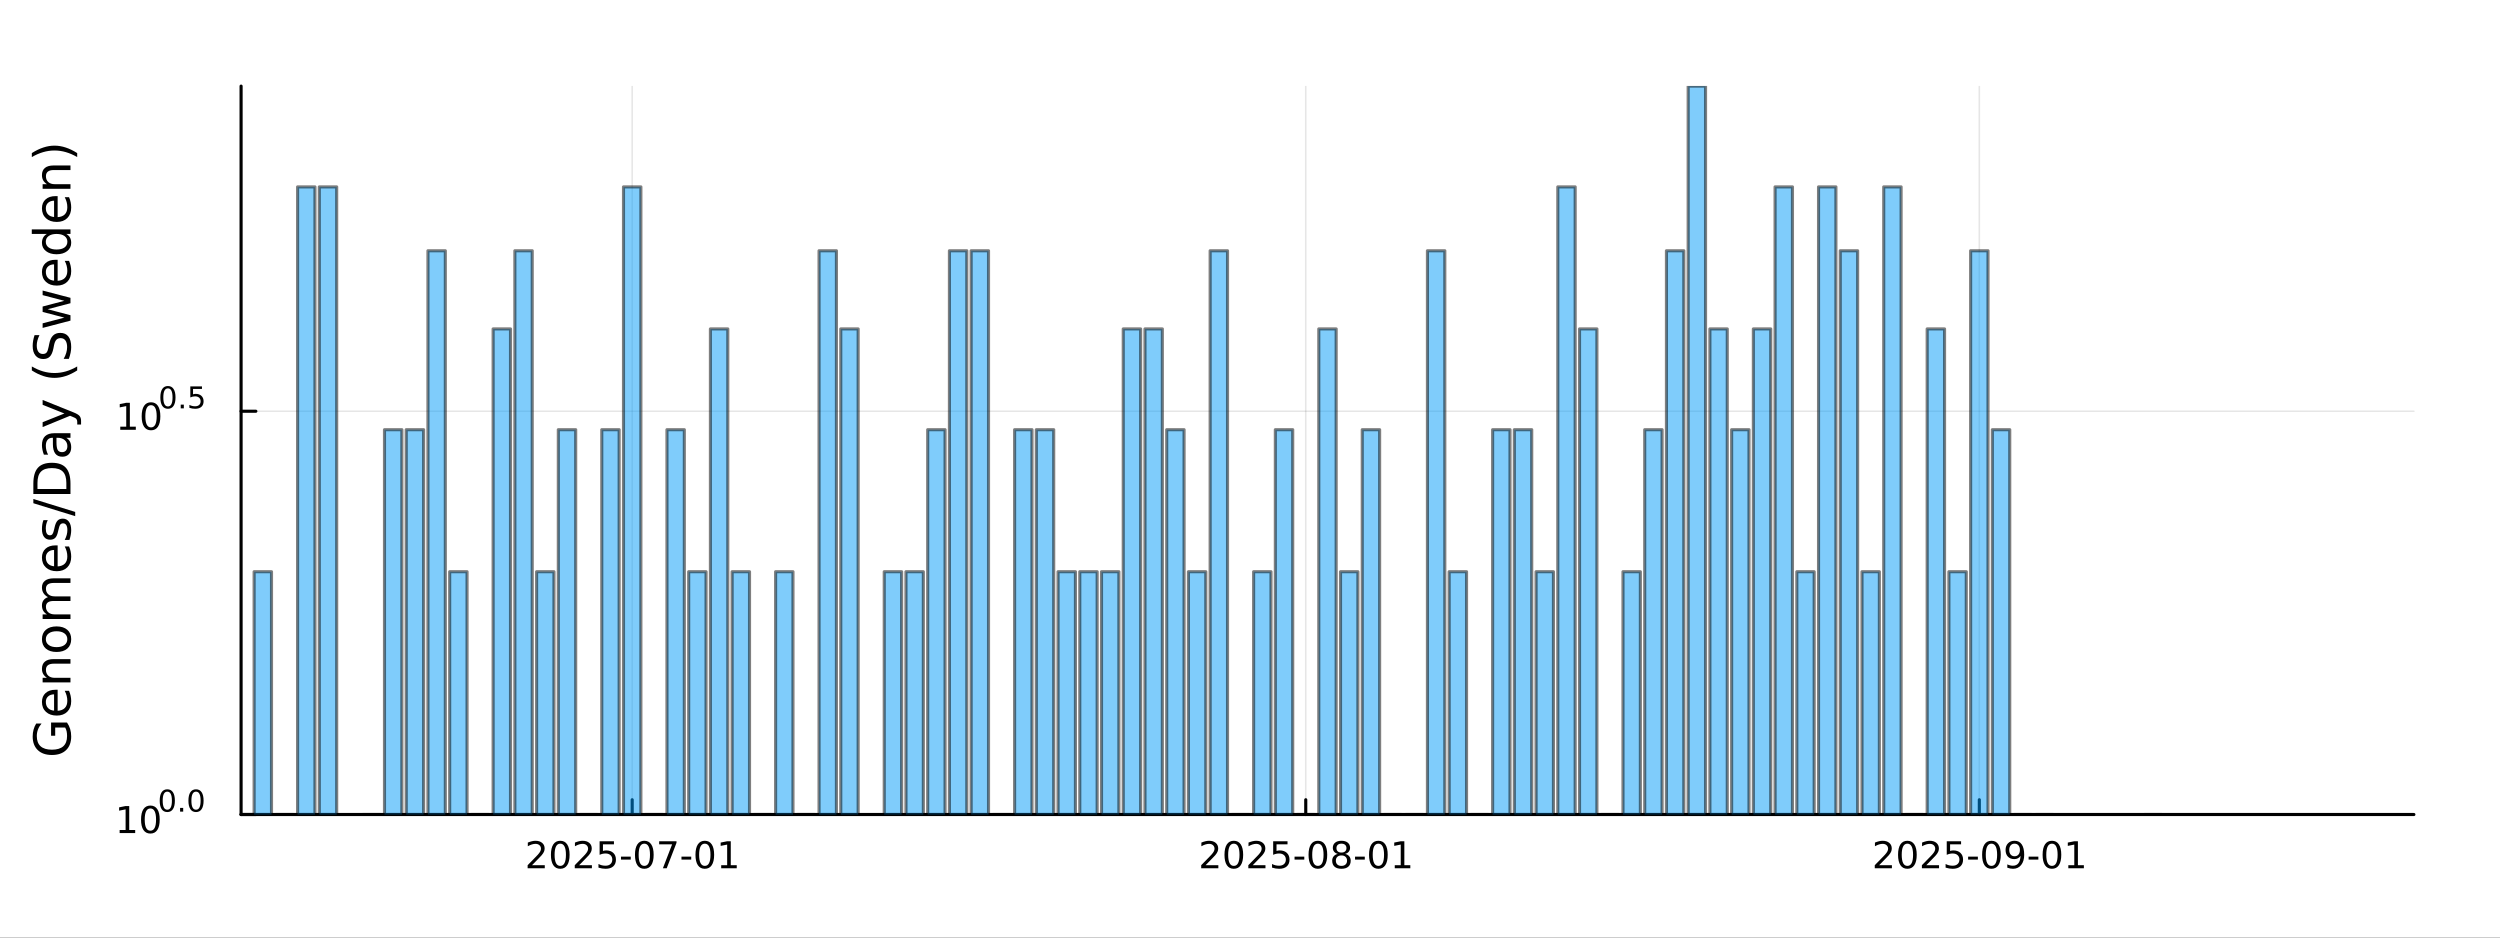 <?xml version="1.0" encoding="utf-8"?>
<svg xmlns="http://www.w3.org/2000/svg" xmlns:xlink="http://www.w3.org/1999/xlink" width="800" height="300" viewBox="0 0 3200 1200">
<rect x="0" y="0" width="3200" height="1200" fill="#333333" stroke="none"/>
<defs>
  <clipPath id="clip710">
    <rect x="0" y="0" width="3200" height="1200"/>
  </clipPath>
</defs>
<path clip-path="url(#clip710)" d="M0 1200 L3200 1200 L3200 0 L0 0  Z" fill="#ffffff" fill-rule="evenodd" fill-opacity="1"/>
<defs>
  <clipPath id="clip711">
    <rect x="640" y="0" width="2241" height="1200"/>
  </clipPath>
</defs>
<path clip-path="url(#clip710)" d="M308.59 1042.58 L3089.76 1042.58 L3089.76 110.236 L308.59 110.236  Z" fill="#ffffff" fill-rule="evenodd" fill-opacity="1"/>
<defs>
  <clipPath id="clip712">
    <rect x="308" y="110" width="2782" height="933"/>
  </clipPath>
</defs>
<polyline clip-path="url(#clip712)" style="stroke:#000000; stroke-linecap:round; stroke-linejoin:round; stroke-width:2; stroke-opacity:0.1; fill:none" points="809.201,1042.58 809.201,110.236 "/>
<polyline clip-path="url(#clip712)" style="stroke:#000000; stroke-linecap:round; stroke-linejoin:round; stroke-width:2; stroke-opacity:0.1; fill:none" points="1671.36,1042.58 1671.36,110.236 "/>
<polyline clip-path="url(#clip712)" style="stroke:#000000; stroke-linecap:round; stroke-linejoin:round; stroke-width:2; stroke-opacity:0.1; fill:none" points="2533.53,1042.58 2533.53,110.236 "/>
<polyline clip-path="url(#clip710)" style="stroke:#000000; stroke-linecap:round; stroke-linejoin:round; stroke-width:4; stroke-opacity:1; fill:none" points="308.59,1042.58 3089.76,1042.58 "/>
<polyline clip-path="url(#clip710)" style="stroke:#000000; stroke-linecap:round; stroke-linejoin:round; stroke-width:4; stroke-opacity:1; fill:none" points="809.201,1042.58 809.201,1023.68 "/>
<polyline clip-path="url(#clip710)" style="stroke:#000000; stroke-linecap:round; stroke-linejoin:round; stroke-width:4; stroke-opacity:1; fill:none" points="1671.36,1042.58 1671.36,1023.68 "/>
<polyline clip-path="url(#clip710)" style="stroke:#000000; stroke-linecap:round; stroke-linejoin:round; stroke-width:4; stroke-opacity:1; fill:none" points="2533.53,1042.58 2533.53,1023.68 "/>
<path clip-path="url(#clip710)" d="M680.996 1107.44 L697.315 1107.44 L697.315 1111.38 L675.371 1111.38 L675.371 1107.44 Q678.033 1104.69 682.616 1100.06 Q687.222 1095.4 688.403 1094.06 Q690.648 1091.54 691.528 1089.8 Q692.431 1088.04 692.431 1086.35 Q692.431 1083.6 690.486 1081.86 Q688.565 1080.13 685.463 1080.13 Q683.264 1080.13 680.81 1080.89 Q678.38 1081.65 675.602 1083.2 L675.602 1078.48 Q678.426 1077.35 680.88 1076.77 Q683.334 1076.19 685.371 1076.19 Q690.741 1076.19 693.935 1078.88 Q697.13 1081.56 697.13 1086.05 Q697.13 1088.18 696.32 1090.1 Q695.533 1092 693.426 1094.59 Q692.847 1095.26 689.746 1098.48 Q686.644 1101.68 680.996 1107.44 Z" fill="#000000" fill-rule="nonzero" fill-opacity="1" /><path clip-path="url(#clip710)" d="M717.13 1079.89 Q713.519 1079.89 711.69 1083.46 Q709.884 1087 709.884 1094.13 Q709.884 1101.24 711.69 1104.8 Q713.519 1108.34 717.13 1108.34 Q720.764 1108.34 722.569 1104.8 Q724.398 1101.24 724.398 1094.13 Q724.398 1087 722.569 1083.46 Q720.764 1079.89 717.13 1079.89 M717.13 1076.19 Q722.94 1076.19 725.995 1080.8 Q729.074 1085.38 729.074 1094.13 Q729.074 1102.86 725.995 1107.46 Q722.94 1112.05 717.13 1112.05 Q711.32 1112.05 708.241 1107.46 Q705.185 1102.86 705.185 1094.13 Q705.185 1085.38 708.241 1080.8 Q711.32 1076.19 717.13 1076.19 Z" fill="#000000" fill-rule="nonzero" fill-opacity="1" /><path clip-path="url(#clip710)" d="M741.319 1107.44 L757.639 1107.44 L757.639 1111.38 L735.694 1111.38 L735.694 1107.44 Q738.356 1104.69 742.94 1100.06 Q747.546 1095.4 748.727 1094.06 Q750.972 1091.54 751.852 1089.8 Q752.754 1088.04 752.754 1086.35 Q752.754 1083.6 750.81 1081.86 Q748.889 1080.13 745.787 1080.13 Q743.588 1080.13 741.134 1080.89 Q738.704 1081.65 735.926 1083.2 L735.926 1078.48 Q738.75 1077.35 741.204 1076.77 Q743.657 1076.19 745.694 1076.19 Q751.065 1076.19 754.259 1078.88 Q757.454 1081.56 757.454 1086.05 Q757.454 1088.18 756.643 1090.1 Q755.856 1092 753.75 1094.59 Q753.171 1095.26 750.069 1098.48 Q746.967 1101.68 741.319 1107.44 Z" fill="#000000" fill-rule="nonzero" fill-opacity="1" /><path clip-path="url(#clip710)" d="M767.5 1076.82 L785.856 1076.82 L785.856 1080.75 L771.782 1080.75 L771.782 1089.22 Q772.801 1088.88 773.819 1088.71 Q774.838 1088.53 775.856 1088.53 Q781.643 1088.53 785.023 1091.7 Q788.402 1094.87 788.402 1100.29 Q788.402 1105.87 784.93 1108.97 Q781.458 1112.05 775.139 1112.05 Q772.963 1112.05 770.694 1111.68 Q768.449 1111.31 766.041 1110.57 L766.041 1105.87 Q768.125 1107 770.347 1107.56 Q772.569 1108.11 775.046 1108.11 Q779.051 1108.11 781.389 1106.01 Q783.727 1103.9 783.727 1100.29 Q783.727 1096.68 781.389 1094.57 Q779.051 1092.46 775.046 1092.46 Q773.171 1092.46 771.296 1092.88 Q769.444 1093.3 767.5 1094.18 L767.5 1076.82 Z" fill="#000000" fill-rule="nonzero" fill-opacity="1" /><path clip-path="url(#clip710)" d="M794.861 1096.49 L807.338 1096.49 L807.338 1100.29 L794.861 1100.29 L794.861 1096.49 Z" fill="#000000" fill-rule="nonzero" fill-opacity="1" /><path clip-path="url(#clip710)" d="M824.722 1079.89 Q821.111 1079.89 819.282 1083.46 Q817.476 1087 817.476 1094.13 Q817.476 1101.24 819.282 1104.8 Q821.111 1108.34 824.722 1108.34 Q828.356 1108.34 830.161 1104.8 Q831.99 1101.24 831.99 1094.13 Q831.99 1087 830.161 1083.46 Q828.356 1079.89 824.722 1079.89 M824.722 1076.19 Q830.532 1076.19 833.587 1080.8 Q836.666 1085.38 836.666 1094.13 Q836.666 1102.86 833.587 1107.46 Q830.532 1112.05 824.722 1112.05 Q818.912 1112.05 815.833 1107.46 Q812.777 1102.86 812.777 1094.13 Q812.777 1085.38 815.833 1080.8 Q818.912 1076.19 824.722 1076.19 Z" fill="#000000" fill-rule="nonzero" fill-opacity="1" /><path clip-path="url(#clip710)" d="M843.703 1076.82 L865.925 1076.82 L865.925 1078.81 L853.379 1111.38 L848.495 1111.38 L860.3 1080.75 L843.703 1080.75 L843.703 1076.82 Z" fill="#000000" fill-rule="nonzero" fill-opacity="1" /><path clip-path="url(#clip710)" d="M872.291 1096.49 L884.768 1096.49 L884.768 1100.29 L872.291 1100.29 L872.291 1096.49 Z" fill="#000000" fill-rule="nonzero" fill-opacity="1" /><path clip-path="url(#clip710)" d="M902.152 1079.89 Q898.541 1079.89 896.712 1083.46 Q894.907 1087 894.907 1094.13 Q894.907 1101.24 896.712 1104.8 Q898.541 1108.34 902.152 1108.34 Q905.786 1108.34 907.592 1104.8 Q909.42 1101.24 909.42 1094.13 Q909.42 1087 907.592 1083.46 Q905.786 1079.89 902.152 1079.89 M902.152 1076.19 Q907.962 1076.19 911.018 1080.8 Q914.096 1085.38 914.096 1094.13 Q914.096 1102.86 911.018 1107.46 Q907.962 1112.05 902.152 1112.05 Q896.342 1112.05 893.263 1107.46 Q890.207 1102.86 890.207 1094.13 Q890.207 1085.38 893.263 1080.8 Q896.342 1076.19 902.152 1076.19 Z" fill="#000000" fill-rule="nonzero" fill-opacity="1" /><path clip-path="url(#clip710)" d="M923.124 1107.44 L930.763 1107.44 L930.763 1081.07 L922.453 1082.74 L922.453 1078.48 L930.717 1076.82 L935.392 1076.82 L935.392 1107.44 L943.031 1107.44 L943.031 1111.38 L923.124 1111.38 L923.124 1107.44 Z" fill="#000000" fill-rule="nonzero" fill-opacity="1" /><path clip-path="url(#clip710)" d="M1543.16 1107.44 L1559.48 1107.44 L1559.48 1111.38 L1537.53 1111.38 L1537.53 1107.44 Q1540.2 1104.69 1544.78 1100.06 Q1549.39 1095.4 1550.57 1094.06 Q1552.81 1091.54 1553.69 1089.8 Q1554.59 1088.04 1554.59 1086.35 Q1554.59 1083.6 1552.65 1081.86 Q1550.73 1080.13 1547.63 1080.13 Q1545.43 1080.13 1542.97 1080.89 Q1540.54 1081.65 1537.77 1083.2 L1537.77 1078.48 Q1540.59 1077.35 1543.04 1076.77 Q1545.5 1076.19 1547.53 1076.19 Q1552.9 1076.19 1556.1 1078.88 Q1559.29 1081.56 1559.29 1086.05 Q1559.29 1088.18 1558.48 1090.1 Q1557.7 1092 1555.59 1094.59 Q1555.01 1095.26 1551.91 1098.48 Q1548.81 1101.68 1543.16 1107.44 Z" fill="#000000" fill-rule="nonzero" fill-opacity="1" /><path clip-path="url(#clip710)" d="M1579.29 1079.89 Q1575.68 1079.89 1573.85 1083.46 Q1572.05 1087 1572.05 1094.13 Q1572.05 1101.24 1573.85 1104.8 Q1575.68 1108.34 1579.29 1108.34 Q1582.93 1108.34 1584.73 1104.8 Q1586.56 1101.24 1586.56 1094.13 Q1586.56 1087 1584.73 1083.46 Q1582.93 1079.89 1579.29 1079.89 M1579.29 1076.19 Q1585.1 1076.19 1588.16 1080.8 Q1591.24 1085.38 1591.24 1094.13 Q1591.24 1102.86 1588.16 1107.46 Q1585.1 1112.05 1579.29 1112.05 Q1573.48 1112.05 1570.4 1107.46 Q1567.35 1102.86 1567.35 1094.13 Q1567.35 1085.38 1570.4 1080.8 Q1573.48 1076.19 1579.29 1076.19 Z" fill="#000000" fill-rule="nonzero" fill-opacity="1" /><path clip-path="url(#clip710)" d="M1603.48 1107.44 L1619.8 1107.44 L1619.8 1111.38 L1597.86 1111.38 L1597.86 1107.44 Q1600.52 1104.69 1605.1 1100.06 Q1609.71 1095.4 1610.89 1094.06 Q1613.14 1091.54 1614.02 1089.8 Q1614.92 1088.04 1614.92 1086.35 Q1614.92 1083.6 1612.97 1081.86 Q1611.05 1080.13 1607.95 1080.13 Q1605.75 1080.13 1603.3 1080.89 Q1600.87 1081.65 1598.09 1083.2 L1598.09 1078.48 Q1600.91 1077.35 1603.37 1076.77 Q1605.82 1076.19 1607.86 1076.19 Q1613.23 1076.19 1616.42 1078.88 Q1619.62 1081.56 1619.62 1086.05 Q1619.62 1088.18 1618.81 1090.1 Q1618.02 1092 1615.91 1094.59 Q1615.34 1095.26 1612.23 1098.48 Q1609.13 1101.68 1603.48 1107.44 Z" fill="#000000" fill-rule="nonzero" fill-opacity="1" /><path clip-path="url(#clip710)" d="M1629.66 1076.82 L1648.02 1076.82 L1648.02 1080.75 L1633.95 1080.75 L1633.95 1089.22 Q1634.96 1088.88 1635.98 1088.71 Q1637 1088.53 1638.02 1088.53 Q1643.81 1088.53 1647.19 1091.7 Q1650.57 1094.87 1650.57 1100.29 Q1650.57 1105.87 1647.09 1108.97 Q1643.62 1112.05 1637.3 1112.05 Q1635.13 1112.05 1632.86 1111.68 Q1630.61 1111.31 1628.21 1110.57 L1628.21 1105.87 Q1630.29 1107 1632.51 1107.56 Q1634.73 1108.11 1637.21 1108.11 Q1641.21 1108.11 1643.55 1106.01 Q1645.89 1103.9 1645.89 1100.29 Q1645.89 1096.68 1643.55 1094.57 Q1641.21 1092.46 1637.21 1092.46 Q1635.34 1092.46 1633.46 1092.88 Q1631.61 1093.3 1629.66 1094.18 L1629.66 1076.82 Z" fill="#000000" fill-rule="nonzero" fill-opacity="1" /><path clip-path="url(#clip710)" d="M1657.02 1096.49 L1669.5 1096.49 L1669.5 1100.29 L1657.02 1100.29 L1657.02 1096.49 Z" fill="#000000" fill-rule="nonzero" fill-opacity="1" /><path clip-path="url(#clip710)" d="M1686.89 1079.89 Q1683.27 1079.89 1681.45 1083.46 Q1679.64 1087 1679.64 1094.13 Q1679.64 1101.24 1681.45 1104.8 Q1683.27 1108.34 1686.89 1108.34 Q1690.52 1108.34 1692.33 1104.8 Q1694.15 1101.24 1694.15 1094.13 Q1694.15 1087 1692.33 1083.46 Q1690.52 1079.89 1686.89 1079.89 M1686.89 1076.19 Q1692.7 1076.19 1695.75 1080.8 Q1698.83 1085.38 1698.83 1094.13 Q1698.83 1102.86 1695.75 1107.46 Q1692.7 1112.05 1686.89 1112.05 Q1681.08 1112.05 1678 1107.46 Q1674.94 1102.86 1674.94 1094.13 Q1674.94 1085.38 1678 1080.8 Q1681.08 1076.19 1686.89 1076.19 Z" fill="#000000" fill-rule="nonzero" fill-opacity="1" /><path clip-path="url(#clip710)" d="M1717.05 1094.96 Q1713.71 1094.96 1711.79 1096.75 Q1709.89 1098.53 1709.89 1101.65 Q1709.89 1104.78 1711.79 1106.56 Q1713.71 1108.34 1717.05 1108.34 Q1720.38 1108.34 1722.3 1106.56 Q1724.22 1104.76 1724.22 1101.65 Q1724.22 1098.53 1722.3 1096.75 Q1720.4 1094.96 1717.05 1094.96 M1712.37 1092.97 Q1709.36 1092.23 1707.67 1090.17 Q1706.01 1088.11 1706.01 1085.15 Q1706.01 1081.01 1708.95 1078.6 Q1711.91 1076.19 1717.05 1076.19 Q1722.21 1076.19 1725.15 1078.6 Q1728.09 1081.01 1728.09 1085.15 Q1728.09 1088.11 1726.4 1090.17 Q1724.73 1092.23 1721.75 1092.97 Q1725.13 1093.76 1727 1096.05 Q1728.9 1098.34 1728.9 1101.65 Q1728.9 1106.68 1725.82 1109.36 Q1722.77 1112.05 1717.05 1112.05 Q1711.33 1112.05 1708.25 1109.36 Q1705.2 1106.68 1705.2 1101.65 Q1705.2 1098.34 1707.09 1096.05 Q1708.99 1093.76 1712.37 1092.97 M1710.66 1085.59 Q1710.66 1088.27 1712.33 1089.78 Q1714.02 1091.28 1717.05 1091.28 Q1720.06 1091.28 1721.75 1089.78 Q1723.46 1088.27 1723.46 1085.59 Q1723.46 1082.9 1721.75 1081.4 Q1720.06 1079.89 1717.05 1079.89 Q1714.02 1079.89 1712.33 1081.4 Q1710.66 1082.9 1710.66 1085.59 Z" fill="#000000" fill-rule="nonzero" fill-opacity="1" /><path clip-path="url(#clip710)" d="M1734.45 1096.49 L1746.93 1096.49 L1746.93 1100.29 L1734.45 1100.29 L1734.45 1096.49 Z" fill="#000000" fill-rule="nonzero" fill-opacity="1" /><path clip-path="url(#clip710)" d="M1764.32 1079.89 Q1760.7 1079.89 1758.88 1083.46 Q1757.07 1087 1757.07 1094.13 Q1757.07 1101.24 1758.88 1104.8 Q1760.7 1108.34 1764.32 1108.34 Q1767.95 1108.34 1769.76 1104.8 Q1771.58 1101.24 1771.58 1094.13 Q1771.58 1087 1769.76 1083.46 Q1767.95 1079.89 1764.32 1079.89 M1764.32 1076.19 Q1770.13 1076.19 1773.18 1080.8 Q1776.26 1085.38 1776.26 1094.13 Q1776.26 1102.86 1773.18 1107.46 Q1770.13 1112.05 1764.32 1112.05 Q1758.51 1112.05 1755.43 1107.46 Q1752.37 1102.86 1752.37 1094.13 Q1752.37 1085.38 1755.43 1080.8 Q1758.51 1076.19 1764.32 1076.19 Z" fill="#000000" fill-rule="nonzero" fill-opacity="1" /><path clip-path="url(#clip710)" d="M1785.29 1107.44 L1792.93 1107.44 L1792.93 1081.07 L1784.62 1082.74 L1784.62 1078.48 L1792.88 1076.82 L1797.56 1076.82 L1797.56 1107.44 L1805.2 1107.44 L1805.2 1111.38 L1785.29 1111.38 L1785.29 1107.44 Z" fill="#000000" fill-rule="nonzero" fill-opacity="1" /><path clip-path="url(#clip710)" d="M2405.32 1107.44 L2421.64 1107.44 L2421.64 1111.38 L2399.7 1111.38 L2399.7 1107.44 Q2402.36 1104.69 2406.94 1100.06 Q2411.55 1095.4 2412.73 1094.06 Q2414.98 1091.54 2415.86 1089.8 Q2416.76 1088.04 2416.76 1086.35 Q2416.76 1083.6 2414.81 1081.86 Q2412.89 1080.13 2409.79 1080.13 Q2407.59 1080.13 2405.14 1080.89 Q2402.71 1081.65 2399.93 1083.2 L2399.93 1078.48 Q2402.75 1077.35 2405.21 1076.77 Q2407.66 1076.19 2409.7 1076.19 Q2415.07 1076.19 2418.26 1078.88 Q2421.46 1081.56 2421.46 1086.05 Q2421.46 1088.18 2420.65 1090.1 Q2419.86 1092 2417.75 1094.59 Q2417.18 1095.26 2414.07 1098.48 Q2410.97 1101.68 2405.32 1107.44 Z" fill="#000000" fill-rule="nonzero" fill-opacity="1" /><path clip-path="url(#clip710)" d="M2441.46 1079.89 Q2437.85 1079.89 2436.02 1083.46 Q2434.21 1087 2434.21 1094.13 Q2434.21 1101.24 2436.02 1104.8 Q2437.85 1108.34 2441.46 1108.34 Q2445.09 1108.34 2446.9 1104.8 Q2448.73 1101.24 2448.73 1094.13 Q2448.73 1087 2446.9 1083.46 Q2445.09 1079.89 2441.46 1079.89 M2441.46 1076.19 Q2447.27 1076.19 2450.32 1080.8 Q2453.4 1085.38 2453.4 1094.13 Q2453.4 1102.86 2450.32 1107.46 Q2447.27 1112.05 2441.46 1112.05 Q2435.65 1112.05 2432.57 1107.46 Q2429.51 1102.86 2429.51 1094.13 Q2429.51 1085.38 2432.57 1080.8 Q2435.65 1076.19 2441.46 1076.19 Z" fill="#000000" fill-rule="nonzero" fill-opacity="1" /><path clip-path="url(#clip710)" d="M2465.65 1107.44 L2481.97 1107.44 L2481.97 1111.38 L2460.02 1111.38 L2460.02 1107.44 Q2462.68 1104.69 2467.27 1100.06 Q2471.87 1095.4 2473.05 1094.06 Q2475.3 1091.54 2476.18 1089.8 Q2477.08 1088.04 2477.08 1086.35 Q2477.08 1083.6 2475.14 1081.86 Q2473.22 1080.13 2470.11 1080.13 Q2467.92 1080.13 2465.46 1080.89 Q2463.03 1081.65 2460.25 1083.2 L2460.25 1078.48 Q2463.08 1077.35 2465.53 1076.77 Q2467.99 1076.19 2470.02 1076.19 Q2475.39 1076.19 2478.59 1078.88 Q2481.78 1081.56 2481.78 1086.05 Q2481.78 1088.18 2480.97 1090.1 Q2480.18 1092 2478.08 1094.59 Q2477.5 1095.26 2474.4 1098.48 Q2471.3 1101.68 2465.65 1107.44 Z" fill="#000000" fill-rule="nonzero" fill-opacity="1" /><path clip-path="url(#clip710)" d="M2491.83 1076.82 L2510.18 1076.82 L2510.18 1080.75 L2496.11 1080.75 L2496.11 1089.22 Q2497.13 1088.88 2498.15 1088.71 Q2499.17 1088.53 2500.18 1088.53 Q2505.97 1088.53 2509.35 1091.7 Q2512.73 1094.87 2512.73 1100.29 Q2512.73 1105.87 2509.26 1108.97 Q2505.79 1112.05 2499.47 1112.05 Q2497.29 1112.05 2495.02 1111.68 Q2492.78 1111.31 2490.37 1110.57 L2490.37 1105.87 Q2492.45 1107 2494.67 1107.56 Q2496.9 1108.11 2499.37 1108.11 Q2503.38 1108.11 2505.72 1106.01 Q2508.05 1103.9 2508.05 1100.29 Q2508.05 1096.68 2505.72 1094.57 Q2503.38 1092.46 2499.37 1092.46 Q2497.5 1092.46 2495.62 1092.88 Q2493.77 1093.3 2491.83 1094.18 L2491.83 1076.82 Z" fill="#000000" fill-rule="nonzero" fill-opacity="1" /><path clip-path="url(#clip710)" d="M2519.19 1096.49 L2531.67 1096.49 L2531.67 1100.29 L2519.19 1100.29 L2519.19 1096.49 Z" fill="#000000" fill-rule="nonzero" fill-opacity="1" /><path clip-path="url(#clip710)" d="M2549.05 1079.89 Q2545.44 1079.89 2543.61 1083.46 Q2541.8 1087 2541.8 1094.13 Q2541.8 1101.24 2543.61 1104.8 Q2545.44 1108.34 2549.05 1108.34 Q2552.68 1108.34 2554.49 1104.8 Q2556.32 1101.24 2556.32 1094.13 Q2556.32 1087 2554.49 1083.46 Q2552.68 1079.89 2549.05 1079.89 M2549.05 1076.19 Q2554.86 1076.19 2557.92 1080.8 Q2560.99 1085.38 2560.99 1094.13 Q2560.99 1102.86 2557.92 1107.46 Q2554.86 1112.05 2549.05 1112.05 Q2543.24 1112.05 2540.16 1107.46 Q2537.11 1102.86 2537.11 1094.13 Q2537.11 1085.38 2540.16 1080.8 Q2543.24 1076.19 2549.05 1076.19 Z" fill="#000000" fill-rule="nonzero" fill-opacity="1" /><path clip-path="url(#clip710)" d="M2569.35 1110.66 L2569.35 1106.4 Q2571.11 1107.23 2572.92 1107.67 Q2574.72 1108.11 2576.46 1108.11 Q2581.09 1108.11 2583.52 1105.01 Q2585.97 1101.89 2586.32 1095.54 Q2584.98 1097.53 2582.92 1098.6 Q2580.86 1099.66 2578.36 1099.66 Q2573.17 1099.66 2570.14 1096.54 Q2567.13 1093.39 2567.13 1087.95 Q2567.13 1082.63 2570.28 1079.41 Q2573.42 1076.19 2578.66 1076.19 Q2584.65 1076.19 2587.8 1080.8 Q2590.97 1085.38 2590.97 1094.13 Q2590.97 1102.3 2587.08 1107.19 Q2583.22 1112.05 2576.67 1112.05 Q2574.91 1112.05 2573.1 1111.7 Q2571.29 1111.35 2569.35 1110.66 M2578.66 1096.01 Q2581.8 1096.01 2583.63 1093.85 Q2585.48 1091.7 2585.48 1087.95 Q2585.48 1084.22 2583.63 1082.07 Q2581.8 1079.89 2578.66 1079.89 Q2575.51 1079.89 2573.66 1082.07 Q2571.83 1084.22 2571.83 1087.95 Q2571.83 1091.7 2573.66 1093.85 Q2575.51 1096.01 2578.66 1096.01 Z" fill="#000000" fill-rule="nonzero" fill-opacity="1" /><path clip-path="url(#clip710)" d="M2596.62 1096.49 L2609.1 1096.49 L2609.1 1100.29 L2596.62 1100.29 L2596.62 1096.49 Z" fill="#000000" fill-rule="nonzero" fill-opacity="1" /><path clip-path="url(#clip710)" d="M2626.48 1079.89 Q2622.87 1079.89 2621.04 1083.46 Q2619.23 1087 2619.23 1094.13 Q2619.23 1101.24 2621.04 1104.8 Q2622.87 1108.34 2626.48 1108.34 Q2630.11 1108.34 2631.92 1104.8 Q2633.75 1101.24 2633.75 1094.13 Q2633.75 1087 2631.92 1083.46 Q2630.11 1079.89 2626.48 1079.89 M2626.48 1076.19 Q2632.29 1076.19 2635.35 1080.8 Q2638.42 1085.38 2638.42 1094.13 Q2638.42 1102.86 2635.35 1107.46 Q2632.29 1112.05 2626.48 1112.05 Q2620.67 1112.05 2617.59 1107.46 Q2614.54 1102.86 2614.54 1094.13 Q2614.54 1085.38 2617.59 1080.8 Q2620.67 1076.19 2626.48 1076.19 Z" fill="#000000" fill-rule="nonzero" fill-opacity="1" /><path clip-path="url(#clip710)" d="M2647.45 1107.44 L2655.09 1107.44 L2655.09 1081.07 L2646.78 1082.74 L2646.78 1078.48 L2655.04 1076.82 L2659.72 1076.82 L2659.72 1107.44 L2667.36 1107.44 L2667.36 1111.38 L2647.45 1111.38 L2647.45 1107.44 Z" fill="#000000" fill-rule="nonzero" fill-opacity="1" /><polyline clip-path="url(#clip712)" style="stroke:#000000; stroke-linecap:round; stroke-linejoin:round; stroke-width:2; stroke-opacity:0.1; fill:none" points="308.59,1042.58 3089.76,1042.58 "/>
<polyline clip-path="url(#clip712)" style="stroke:#000000; stroke-linecap:round; stroke-linejoin:round; stroke-width:2; stroke-opacity:0.1; fill:none" points="308.59,526.382 3089.76,526.382 "/>
<polyline clip-path="url(#clip710)" style="stroke:#000000; stroke-linecap:round; stroke-linejoin:round; stroke-width:4; stroke-opacity:1; fill:none" points="308.59,1042.58 308.59,110.236 "/>
<polyline clip-path="url(#clip710)" style="stroke:#000000; stroke-linecap:round; stroke-linejoin:round; stroke-width:4; stroke-opacity:1; fill:none" points="308.59,1042.58 327.487,1042.58 "/>
<polyline clip-path="url(#clip710)" style="stroke:#000000; stroke-linecap:round; stroke-linejoin:round; stroke-width:4; stroke-opacity:1; fill:none" points="308.59,526.382 327.487,526.382 "/>
<path clip-path="url(#clip710)" d="M153.134 1062.37 L160.772 1062.37 L160.772 1036 L152.462 1037.67 L152.462 1033.41 L160.726 1031.74 L165.402 1031.74 L165.402 1062.37 L173.041 1062.37 L173.041 1066.3 L153.134 1066.3 L153.134 1062.37 Z" fill="#000000" fill-rule="nonzero" fill-opacity="1" /><path clip-path="url(#clip710)" d="M192.485 1034.82 Q188.874 1034.82 187.045 1038.39 Q185.24 1041.93 185.24 1049.06 Q185.24 1056.16 187.045 1059.73 Q188.874 1063.27 192.485 1063.27 Q196.119 1063.27 197.925 1059.73 Q199.754 1056.16 199.754 1049.06 Q199.754 1041.93 197.925 1038.39 Q196.119 1034.82 192.485 1034.82 M192.485 1031.12 Q198.295 1031.12 201.351 1035.72 Q204.43 1040.31 204.43 1049.06 Q204.43 1057.78 201.351 1062.39 Q198.295 1066.97 192.485 1066.97 Q186.675 1066.97 183.596 1062.39 Q180.541 1057.78 180.541 1049.06 Q180.541 1040.31 183.596 1035.72 Q186.675 1031.12 192.485 1031.12 Z" fill="#000000" fill-rule="nonzero" fill-opacity="1" /><path clip-path="url(#clip710)" d="M214.134 1013.31 Q211.2 1013.31 209.715 1016.21 Q208.248 1019.09 208.248 1024.88 Q208.248 1030.66 209.715 1033.55 Q211.2 1036.43 214.134 1036.43 Q217.087 1036.43 218.554 1033.55 Q220.04 1030.66 220.04 1024.88 Q220.04 1019.09 218.554 1016.21 Q217.087 1013.31 214.134 1013.31 M214.134 1010.31 Q218.855 1010.31 221.338 1014.05 Q223.839 1017.77 223.839 1024.88 Q223.839 1031.97 221.338 1035.71 Q218.855 1039.44 214.134 1039.44 Q209.414 1039.44 206.912 1035.71 Q204.43 1031.97 204.43 1024.88 Q204.43 1017.77 206.912 1014.05 Q209.414 1010.31 214.134 1010.31 Z" fill="#000000" fill-rule="nonzero" fill-opacity="1" /><path clip-path="url(#clip710)" d="M230.516 1034.12 L234.484 1034.12 L234.484 1038.89 L230.516 1038.89 L230.516 1034.12 Z" fill="#000000" fill-rule="nonzero" fill-opacity="1" /><path clip-path="url(#clip710)" d="M250.885 1013.31 Q247.951 1013.31 246.465 1016.21 Q244.998 1019.09 244.998 1024.88 Q244.998 1030.66 246.465 1033.55 Q247.951 1036.43 250.885 1036.43 Q253.838 1036.43 255.305 1033.55 Q256.79 1030.66 256.79 1024.88 Q256.79 1019.09 255.305 1016.21 Q253.838 1013.31 250.885 1013.31 M250.885 1010.31 Q255.606 1010.31 258.088 1014.05 Q260.59 1017.77 260.59 1024.88 Q260.59 1031.97 258.088 1035.71 Q255.606 1039.44 250.885 1039.44 Q246.164 1039.44 243.663 1035.71 Q241.18 1031.97 241.18 1024.88 Q241.18 1017.77 243.663 1014.05 Q246.164 1010.31 250.885 1010.31 Z" fill="#000000" fill-rule="nonzero" fill-opacity="1" /><path clip-path="url(#clip710)" d="M153.942 546.174 L161.581 546.174 L161.581 519.808 L153.271 521.475 L153.271 517.216 L161.535 515.549 L166.211 515.549 L166.211 546.174 L173.85 546.174 L173.85 550.109 L153.942 550.109 L153.942 546.174 Z" fill="#000000" fill-rule="nonzero" fill-opacity="1" /><path clip-path="url(#clip710)" d="M193.294 518.628 Q189.683 518.628 187.854 522.193 Q186.049 525.734 186.049 532.864 Q186.049 539.97 187.854 543.535 Q189.683 547.077 193.294 547.077 Q196.928 547.077 198.734 543.535 Q200.562 539.97 200.562 532.864 Q200.562 525.734 198.734 522.193 Q196.928 518.628 193.294 518.628 M193.294 514.924 Q199.104 514.924 202.16 519.531 Q205.238 524.114 205.238 532.864 Q205.238 541.591 202.16 546.197 Q199.104 550.78 193.294 550.78 Q187.484 550.78 184.405 546.197 Q181.35 541.591 181.35 532.864 Q181.35 524.114 184.405 519.531 Q187.484 514.924 193.294 514.924 Z" fill="#000000" fill-rule="nonzero" fill-opacity="1" /><path clip-path="url(#clip710)" d="M214.943 497.12 Q212.009 497.12 210.523 500.017 Q209.056 502.894 209.056 508.687 Q209.056 514.461 210.523 517.357 Q212.009 520.235 214.943 520.235 Q217.896 520.235 219.363 517.357 Q220.849 514.461 220.849 508.687 Q220.849 502.894 219.363 500.017 Q217.896 497.12 214.943 497.12 M214.943 494.111 Q219.664 494.111 222.147 497.854 Q224.648 501.578 224.648 508.687 Q224.648 515.778 222.147 519.52 Q219.664 523.244 214.943 523.244 Q210.222 523.244 207.721 519.52 Q205.238 515.778 205.238 508.687 Q205.238 501.578 207.721 497.854 Q210.222 494.111 214.943 494.111 Z" fill="#000000" fill-rule="nonzero" fill-opacity="1" /><path clip-path="url(#clip710)" d="M231.325 517.922 L235.293 517.922 L235.293 522.699 L231.325 522.699 L231.325 517.922 Z" fill="#000000" fill-rule="nonzero" fill-opacity="1" /><path clip-path="url(#clip710)" d="M243.606 494.619 L258.521 494.619 L258.521 497.816 L247.086 497.816 L247.086 504.7 Q247.913 504.418 248.741 504.286 Q249.568 504.136 250.396 504.136 Q255.098 504.136 257.844 506.712 Q260.59 509.289 260.59 513.69 Q260.59 518.223 257.768 520.743 Q254.947 523.244 249.813 523.244 Q248.045 523.244 246.202 522.943 Q244.377 522.642 242.421 522.041 L242.421 518.223 Q244.114 519.144 245.92 519.596 Q247.725 520.047 249.738 520.047 Q252.991 520.047 254.891 518.335 Q256.79 516.624 256.79 513.69 Q256.79 510.756 254.891 509.044 Q252.991 507.333 249.738 507.333 Q248.214 507.333 246.691 507.671 Q245.186 508.01 243.606 508.725 L243.606 494.619 Z" fill="#000000" fill-rule="nonzero" fill-opacity="1" /><path clip-path="url(#clip710)" d="M83.427 931.246 L70.664 931.246 L70.664 941.75 L65.38 941.75 L65.38 924.881 L85.782 924.881 Q88.424 928.605 89.793 933.092 Q91.129 937.58 91.129 942.673 Q91.129 953.813 84.636 960.115 Q78.111 966.385 66.494 966.385 Q54.845 966.385 48.352 960.115 Q41.827 953.813 41.827 942.673 Q41.827 938.026 42.973 933.856 Q44.119 929.655 46.347 926.122 L53.19 926.122 Q50.166 929.687 48.638 933.697 Q47.11 937.708 47.11 942.132 Q47.11 950.853 51.98 955.245 Q56.85 959.606 66.494 959.606 Q76.106 959.606 80.976 955.245 Q85.846 950.853 85.846 942.132 Q85.846 938.726 85.273 936.052 Q84.668 933.379 83.427 931.246 Z" fill="#000000" fill-rule="nonzero" fill-opacity="1" /><path clip-path="url(#clip710)" d="M70.918 882.899 L73.783 882.899 L73.783 909.826 Q79.83 909.444 83.013 906.197 Q86.164 902.919 86.164 897.094 Q86.164 893.721 85.337 890.57 Q84.509 887.387 82.854 884.267 L88.392 884.267 Q89.729 887.418 90.429 890.729 Q91.129 894.039 91.129 897.444 Q91.129 905.975 86.164 910.972 Q81.199 915.937 72.732 915.937 Q63.98 915.937 58.855 911.226 Q53.699 906.484 53.699 898.463 Q53.699 891.27 58.346 887.1 Q62.961 882.899 70.918 882.899 M69.2 888.755 Q64.393 888.819 61.529 891.461 Q58.664 894.071 58.664 898.399 Q58.664 903.301 61.433 906.261 Q64.202 909.189 69.231 909.635 L69.2 888.755 Z" fill="#000000" fill-rule="nonzero" fill-opacity="1" /><path clip-path="url(#clip710)" d="M68.69 843.654 L90.206 843.654 L90.206 849.511 L68.881 849.511 Q63.82 849.511 61.306 851.484 Q58.791 853.457 58.791 857.404 Q58.791 862.147 61.815 864.884 Q64.839 867.621 70.059 867.621 L90.206 867.621 L90.206 873.509 L54.558 873.509 L54.558 867.621 L60.096 867.621 Q56.882 865.52 55.29 862.688 Q53.699 859.823 53.699 856.099 Q53.699 849.956 57.518 846.805 Q61.306 843.654 68.69 843.654 Z" fill="#000000" fill-rule="nonzero" fill-opacity="1" /><path clip-path="url(#clip710)" d="M58.664 818.16 Q58.664 822.87 62.356 825.607 Q66.017 828.345 72.414 828.345 Q78.812 828.345 82.504 825.639 Q86.164 822.902 86.164 818.16 Q86.164 813.481 82.472 810.744 Q78.78 808.006 72.414 808.006 Q66.08 808.006 62.388 810.744 Q58.664 813.481 58.664 818.16 M53.699 818.16 Q53.699 810.521 58.664 806.16 Q63.63 801.8 72.414 801.8 Q81.167 801.8 86.164 806.16 Q91.129 810.521 91.129 818.16 Q91.129 825.83 86.164 830.191 Q81.167 834.519 72.414 834.519 Q63.63 834.519 58.664 830.191 Q53.699 825.83 53.699 818.16 Z" fill="#000000" fill-rule="nonzero" fill-opacity="1" /><path clip-path="url(#clip710)" d="M61.401 764.338 Q57.455 762.141 55.577 759.086 Q53.699 756.03 53.699 751.893 Q53.699 746.323 57.614 743.299 Q61.497 740.275 68.69 740.275 L90.206 740.275 L90.206 746.163 L68.881 746.163 Q63.757 746.163 61.274 747.978 Q58.791 749.792 58.791 753.516 Q58.791 758.067 61.815 760.709 Q64.839 763.351 70.059 763.351 L90.206 763.351 L90.206 769.239 L68.881 769.239 Q63.725 769.239 61.274 771.053 Q58.791 772.868 58.791 776.655 Q58.791 781.143 61.847 783.785 Q64.871 786.427 70.059 786.427 L90.206 786.427 L90.206 792.315 L54.558 792.315 L54.558 786.427 L60.096 786.427 Q56.818 784.421 55.259 781.62 Q53.699 778.82 53.699 774.968 Q53.699 771.085 55.672 768.38 Q57.646 765.643 61.401 764.338 Z" fill="#000000" fill-rule="nonzero" fill-opacity="1" /><path clip-path="url(#clip710)" d="M70.918 698.102 L73.783 698.102 L73.783 725.029 Q79.83 724.647 83.013 721.401 Q86.164 718.123 86.164 712.298 Q86.164 708.924 85.337 705.773 Q84.509 702.59 82.854 699.471 L88.392 699.471 Q89.729 702.622 90.429 705.932 Q91.129 709.242 91.129 712.648 Q91.129 721.178 86.164 726.175 Q81.199 731.14 72.732 731.14 Q63.98 731.14 58.855 726.43 Q53.699 721.687 53.699 713.667 Q53.699 706.473 58.346 702.304 Q62.961 698.102 70.918 698.102 M69.2 703.959 Q64.393 704.022 61.529 706.664 Q58.664 709.274 58.664 713.603 Q58.664 718.504 61.433 721.465 Q64.202 724.393 69.231 724.838 L69.2 703.959 Z" fill="#000000" fill-rule="nonzero" fill-opacity="1" /><path clip-path="url(#clip710)" d="M55.609 665.765 L61.147 665.765 Q59.874 668.247 59.237 670.921 Q58.601 673.594 58.601 676.459 Q58.601 680.819 59.937 683.016 Q61.274 685.18 63.948 685.18 Q65.985 685.18 67.162 683.62 Q68.308 682.061 69.359 677.35 L69.804 675.345 Q71.141 669.107 73.592 666.497 Q76.011 663.855 80.371 663.855 Q85.337 663.855 88.233 667.802 Q91.129 671.717 91.129 678.591 Q91.129 681.456 90.556 684.575 Q90.015 687.663 88.901 691.1 L82.854 691.1 Q84.541 687.854 85.4 684.703 Q86.228 681.552 86.228 678.464 Q86.228 674.326 84.827 672.098 Q83.395 669.87 80.817 669.87 Q78.43 669.87 77.157 671.494 Q75.883 673.085 74.706 678.528 L74.228 680.565 Q73.082 686.008 70.727 688.427 Q68.34 690.845 64.202 690.845 Q59.173 690.845 56.436 687.281 Q53.699 683.716 53.699 677.159 Q53.699 673.913 54.176 671.048 Q54.654 668.184 55.609 665.765 Z" fill="#000000" fill-rule="nonzero" fill-opacity="1" /><path clip-path="url(#clip710)" d="M42.686 644.121 L42.686 638.71 L96.254 655.261 L96.254 660.672 L42.686 644.121 Z" fill="#000000" fill-rule="nonzero" fill-opacity="1" /><path clip-path="url(#clip710)" d="M47.97 625.883 L84.923 625.883 L84.923 618.117 Q84.923 608.282 80.467 603.731 Q76.011 599.147 66.398 599.147 Q56.85 599.147 52.426 603.731 Q47.97 608.282 47.97 618.117 L47.97 625.883 M42.686 632.313 L42.686 619.104 Q42.686 605.29 48.447 598.829 Q54.176 592.368 66.398 592.368 Q78.684 592.368 84.445 598.861 Q90.206 605.354 90.206 619.104 L90.206 632.313 L42.686 632.313 Z" fill="#000000" fill-rule="nonzero" fill-opacity="1" /><path clip-path="url(#clip710)" d="M72.287 566.173 Q72.287 573.271 73.91 576.008 Q75.533 578.745 79.448 578.745 Q82.567 578.745 84.413 576.708 Q86.228 574.64 86.228 571.107 Q86.228 566.237 82.79 563.309 Q79.321 560.348 73.592 560.348 L72.287 560.348 L72.287 566.173 M69.868 554.492 L90.206 554.492 L90.206 560.348 L84.795 560.348 Q88.042 562.354 89.602 565.346 Q91.129 568.337 91.129 572.666 Q91.129 578.141 88.074 581.387 Q84.986 584.602 79.83 584.602 Q73.815 584.602 70.759 580.591 Q67.704 576.549 67.704 568.56 L67.704 560.348 L67.131 560.348 Q63.088 560.348 60.892 563.022 Q58.664 565.664 58.664 570.47 Q58.664 573.526 59.396 576.422 Q60.128 579.318 61.592 581.992 L56.182 581.992 Q54.94 578.777 54.336 575.753 Q53.699 572.73 53.699 569.865 Q53.699 562.131 57.709 558.311 Q61.72 554.492 69.868 554.492 Z" fill="#000000" fill-rule="nonzero" fill-opacity="1" /><path clip-path="url(#clip710)" d="M93.516 527.597 Q99.882 530.08 101.824 532.435 Q103.765 534.79 103.765 538.737 L103.765 543.416 L98.864 543.416 L98.864 539.978 Q98.864 537.559 97.718 536.222 Q96.572 534.886 92.307 533.262 L89.633 532.212 L54.558 546.63 L54.558 540.424 L82.44 529.284 L54.558 518.144 L54.558 511.937 L93.516 527.597 Z" fill="#000000" fill-rule="nonzero" fill-opacity="1" /><path clip-path="url(#clip710)" d="M40.745 469.064 Q48.065 473.329 55.227 475.398 Q62.388 477.467 69.74 477.467 Q77.093 477.467 84.318 475.398 Q91.511 473.297 98.8 469.064 L98.8 474.157 Q91.32 478.931 84.095 481.318 Q76.87 483.674 69.74 483.674 Q62.643 483.674 55.45 481.318 Q48.256 478.963 40.745 474.157 L40.745 469.064 Z" fill="#000000" fill-rule="nonzero" fill-opacity="1" /><path clip-path="url(#clip710)" d="M44.246 428.96 L50.516 428.96 Q48.766 432.621 47.906 435.867 Q47.047 439.114 47.047 442.137 Q47.047 447.389 49.084 450.254 Q51.121 453.086 54.877 453.086 Q58.028 453.086 59.651 451.208 Q61.242 449.299 62.229 444.015 L63.025 440.132 Q64.393 432.939 67.863 429.533 Q71.3 426.096 77.093 426.096 Q84 426.096 87.564 430.743 Q91.129 435.358 91.129 444.302 Q91.129 447.675 90.365 451.495 Q89.602 455.283 88.106 459.357 L81.485 459.357 Q83.681 455.442 84.795 451.686 Q85.909 447.93 85.909 444.302 Q85.909 438.795 83.745 435.803 Q81.581 432.812 77.57 432.812 Q74.069 432.812 72.096 434.976 Q70.123 437.108 69.136 442.01 L68.372 445.925 Q66.94 453.118 63.884 456.333 Q60.828 459.548 55.386 459.548 Q49.084 459.548 45.455 455.123 Q41.827 450.667 41.827 442.869 Q41.827 439.527 42.432 436.058 Q43.036 432.589 44.246 428.96 Z" fill="#000000" fill-rule="nonzero" fill-opacity="1" /><path clip-path="url(#clip710)" d="M54.558 419.73 L54.558 413.874 L82.376 406.553 L54.558 399.264 L54.558 392.357 L82.376 385.037 L54.558 377.748 L54.558 371.892 L90.206 381.218 L90.206 388.124 L60.988 395.795 L90.206 403.497 L90.206 410.404 L54.558 419.73 Z" fill="#000000" fill-rule="nonzero" fill-opacity="1" /><path clip-path="url(#clip710)" d="M70.918 332.52 L73.783 332.52 L73.783 359.447 Q79.83 359.065 83.013 355.818 Q86.164 352.54 86.164 346.715 Q86.164 343.342 85.337 340.191 Q84.509 337.008 82.854 333.888 L88.392 333.888 Q89.729 337.04 90.429 340.35 Q91.129 343.66 91.129 347.065 Q91.129 355.596 86.164 360.593 Q81.199 365.558 72.732 365.558 Q63.98 365.558 58.855 360.847 Q53.699 356.105 53.699 348.084 Q53.699 340.891 58.346 336.721 Q62.961 332.52 70.918 332.52 M69.2 338.376 Q64.393 338.44 61.529 341.082 Q58.664 343.692 58.664 348.02 Q58.664 352.922 61.433 355.882 Q64.202 358.81 69.231 359.256 L69.2 338.376 Z" fill="#000000" fill-rule="nonzero" fill-opacity="1" /><path clip-path="url(#clip710)" d="M59.969 299.45 L40.681 299.45 L40.681 293.594 L90.206 293.594 L90.206 299.45 L84.859 299.45 Q88.042 301.296 89.602 304.129 Q91.129 306.93 91.129 310.876 Q91.129 317.338 85.973 321.412 Q80.817 325.454 72.414 325.454 Q64.011 325.454 58.855 321.412 Q53.699 317.338 53.699 310.876 Q53.699 306.93 55.259 304.129 Q56.786 301.296 59.969 299.45 M72.414 319.406 Q78.875 319.406 82.567 316.765 Q86.228 314.091 86.228 309.444 Q86.228 304.797 82.567 302.124 Q78.875 299.45 72.414 299.45 Q65.953 299.45 62.293 302.124 Q58.601 304.797 58.601 309.444 Q58.601 314.091 62.293 316.765 Q65.953 319.406 72.414 319.406 Z" fill="#000000" fill-rule="nonzero" fill-opacity="1" /><path clip-path="url(#clip710)" d="M70.918 251.039 L73.783 251.039 L73.783 277.966 Q79.83 277.584 83.013 274.337 Q86.164 271.059 86.164 265.234 Q86.164 261.861 85.337 258.709 Q84.509 255.527 82.854 252.407 L88.392 252.407 Q89.729 255.558 90.429 258.869 Q91.129 262.179 91.129 265.584 Q91.129 274.114 86.164 279.112 Q81.199 284.077 72.732 284.077 Q63.98 284.077 58.855 279.366 Q53.699 274.624 53.699 266.603 Q53.699 259.41 58.346 255.24 Q62.961 251.039 70.918 251.039 M69.2 256.895 Q64.393 256.959 61.529 259.601 Q58.664 262.211 58.664 266.539 Q58.664 271.441 61.433 274.401 Q64.202 277.329 69.231 277.775 L69.2 256.895 Z" fill="#000000" fill-rule="nonzero" fill-opacity="1" /><path clip-path="url(#clip710)" d="M68.69 211.794 L90.206 211.794 L90.206 217.651 L68.881 217.651 Q63.82 217.651 61.306 219.624 Q58.791 221.597 58.791 225.544 Q58.791 230.287 61.815 233.024 Q64.839 235.761 70.059 235.761 L90.206 235.761 L90.206 241.649 L54.558 241.649 L54.558 235.761 L60.096 235.761 Q56.882 233.66 55.29 230.828 Q53.699 227.963 53.699 224.239 Q53.699 218.096 57.518 214.945 Q61.306 211.794 68.69 211.794 Z" fill="#000000" fill-rule="nonzero" fill-opacity="1" /><path clip-path="url(#clip710)" d="M40.745 201.036 L40.745 195.944 Q48.256 191.169 55.45 188.814 Q62.643 186.427 69.74 186.427 Q76.87 186.427 84.095 188.814 Q91.32 191.169 98.8 195.944 L98.8 201.036 Q91.511 196.803 84.318 194.734 Q77.093 192.633 69.74 192.633 Q62.388 192.633 55.227 194.734 Q48.065 196.803 40.745 201.036 Z" fill="#000000" fill-rule="nonzero" fill-opacity="1" /><path clip-path="url(#clip712)" d="M325.277 731.796 L325.277 1042.58 L347.526 1042.58 L347.526 731.796 L325.277 731.796 L325.277 731.796  Z" fill="#009af9" fill-rule="evenodd" fill-opacity="0.5"/>
<polyline clip-path="url(#clip712)" style="stroke:#000000; stroke-linecap:round; stroke-linejoin:round; stroke-width:4; stroke-opacity:0.5; fill:none" points="325.277,731.796 325.277,1042.58 347.526,1042.58 347.526,731.796 325.277,731.796 "/>
<path clip-path="url(#clip712)" d="M353.088 1042.58 L353.088 1042.58 L375.338 1042.58 L375.338 1042.58 L353.088 1042.58 L353.088 1042.58  Z" fill="#009af9" fill-rule="evenodd" fill-opacity="0.5"/>
<polyline clip-path="url(#clip712)" style="stroke:#000000; stroke-linecap:round; stroke-linejoin:round; stroke-width:4; stroke-opacity:0.5; fill:none" points="353.088,1042.58 353.088,1042.58 375.338,1042.58 353.088,1042.58 "/>
<path clip-path="url(#clip712)" d="M380.9 239.222 L380.9 1042.58 L403.15 1042.58 L403.15 239.222 L380.9 239.222 L380.9 239.222  Z" fill="#009af9" fill-rule="evenodd" fill-opacity="0.5"/>
<polyline clip-path="url(#clip712)" style="stroke:#000000; stroke-linecap:round; stroke-linejoin:round; stroke-width:4; stroke-opacity:0.5; fill:none" points="380.9,239.222 380.9,1042.58 403.15,1042.58 403.15,239.222 380.9,239.222 "/>
<path clip-path="url(#clip712)" d="M408.712 239.222 L408.712 1042.58 L430.961 1042.58 L430.961 239.222 L408.712 239.222 L408.712 239.222  Z" fill="#009af9" fill-rule="evenodd" fill-opacity="0.5"/>
<polyline clip-path="url(#clip712)" style="stroke:#000000; stroke-linecap:round; stroke-linejoin:round; stroke-width:4; stroke-opacity:0.5; fill:none" points="408.712,239.222 408.712,1042.58 430.961,1042.58 430.961,239.222 408.712,239.222 "/>
<path clip-path="url(#clip712)" d="M464.335 1042.58 L464.335 1042.58 L486.585 1042.58 L486.585 1042.58 L464.335 1042.58 L464.335 1042.58  Z" fill="#009af9" fill-rule="evenodd" fill-opacity="0.5"/>
<polyline clip-path="url(#clip712)" style="stroke:#000000; stroke-linecap:round; stroke-linejoin:round; stroke-width:4; stroke-opacity:0.5; fill:none" points="464.335,1042.58 464.335,1042.58 486.585,1042.58 464.335,1042.58 "/>
<path clip-path="url(#clip712)" d="M492.147 550.001 L492.147 1042.58 L514.396 1042.58 L514.396 550.001 L492.147 550.001 L492.147 550.001  Z" fill="#009af9" fill-rule="evenodd" fill-opacity="0.5"/>
<polyline clip-path="url(#clip712)" style="stroke:#000000; stroke-linecap:round; stroke-linejoin:round; stroke-width:4; stroke-opacity:0.5; fill:none" points="492.147,550.001 492.147,1042.58 514.396,1042.58 514.396,550.001 492.147,550.001 "/>
<path clip-path="url(#clip712)" d="M519.959 550.001 L519.959 1042.58 L542.208 1042.58 L542.208 550.001 L519.959 550.001 L519.959 550.001  Z" fill="#009af9" fill-rule="evenodd" fill-opacity="0.5"/>
<polyline clip-path="url(#clip712)" style="stroke:#000000; stroke-linecap:round; stroke-linejoin:round; stroke-width:4; stroke-opacity:0.5; fill:none" points="519.959,550.001 519.959,1042.58 542.208,1042.58 542.208,550.001 519.959,550.001 "/>
<path clip-path="url(#clip712)" d="M547.771 320.967 L547.771 1042.58 L570.02 1042.58 L570.02 320.967 L547.771 320.967 L547.771 320.967  Z" fill="#009af9" fill-rule="evenodd" fill-opacity="0.5"/>
<polyline clip-path="url(#clip712)" style="stroke:#000000; stroke-linecap:round; stroke-linejoin:round; stroke-width:4; stroke-opacity:0.5; fill:none" points="547.771,320.967 547.771,1042.58 570.02,1042.58 570.02,320.967 547.771,320.967 "/>
<path clip-path="url(#clip712)" d="M575.582 731.796 L575.582 1042.58 L597.832 1042.58 L597.832 731.796 L575.582 731.796 L575.582 731.796  Z" fill="#009af9" fill-rule="evenodd" fill-opacity="0.5"/>
<polyline clip-path="url(#clip712)" style="stroke:#000000; stroke-linecap:round; stroke-linejoin:round; stroke-width:4; stroke-opacity:0.5; fill:none" points="575.582,731.796 575.582,1042.58 597.832,1042.58 597.832,731.796 575.582,731.796 "/>
<path clip-path="url(#clip712)" d="M603.394 1042.58 L603.394 1042.58 L625.643 1042.58 L625.643 1042.58 L603.394 1042.58 L603.394 1042.58  Z" fill="#009af9" fill-rule="evenodd" fill-opacity="0.5"/>
<polyline clip-path="url(#clip712)" style="stroke:#000000; stroke-linecap:round; stroke-linejoin:round; stroke-width:4; stroke-opacity:0.5; fill:none" points="603.394,1042.58 603.394,1042.58 625.643,1042.58 603.394,1042.58 "/>
<path clip-path="url(#clip712)" d="M631.206 421.016 L631.206 1042.58 L653.455 1042.58 L653.455 421.016 L631.206 421.016 L631.206 421.016  Z" fill="#009af9" fill-rule="evenodd" fill-opacity="0.5"/>
<polyline clip-path="url(#clip712)" style="stroke:#000000; stroke-linecap:round; stroke-linejoin:round; stroke-width:4; stroke-opacity:0.5; fill:none" points="631.206,421.016 631.206,1042.58 653.455,1042.58 653.455,421.016 631.206,421.016 "/>
<path clip-path="url(#clip712)" d="M659.018 320.967 L659.018 1042.58 L681.267 1042.58 L681.267 320.967 L659.018 320.967 L659.018 320.967  Z" fill="#009af9" fill-rule="evenodd" fill-opacity="0.5"/>
<polyline clip-path="url(#clip712)" style="stroke:#000000; stroke-linecap:round; stroke-linejoin:round; stroke-width:4; stroke-opacity:0.5; fill:none" points="659.018,320.967 659.018,1042.58 681.267,1042.58 681.267,320.967 659.018,320.967 "/>
<path clip-path="url(#clip712)" d="M686.829 731.796 L686.829 1042.58 L709.079 1042.58 L709.079 731.796 L686.829 731.796 L686.829 731.796  Z" fill="#009af9" fill-rule="evenodd" fill-opacity="0.5"/>
<polyline clip-path="url(#clip712)" style="stroke:#000000; stroke-linecap:round; stroke-linejoin:round; stroke-width:4; stroke-opacity:0.5; fill:none" points="686.829,731.796 686.829,1042.58 709.079,1042.58 709.079,731.796 686.829,731.796 "/>
<path clip-path="url(#clip712)" d="M714.641 550.001 L714.641 1042.58 L736.89 1042.58 L736.89 550.001 L714.641 550.001 L714.641 550.001  Z" fill="#009af9" fill-rule="evenodd" fill-opacity="0.5"/>
<polyline clip-path="url(#clip712)" style="stroke:#000000; stroke-linecap:round; stroke-linejoin:round; stroke-width:4; stroke-opacity:0.5; fill:none" points="714.641,550.001 714.641,1042.58 736.89,1042.58 736.89,550.001 714.641,550.001 "/>
<path clip-path="url(#clip712)" d="M742.453 1042.58 L742.453 1042.58 L764.702 1042.58 L764.702 1042.58 L742.453 1042.58 L742.453 1042.58  Z" fill="#009af9" fill-rule="evenodd" fill-opacity="0.5"/>
<polyline clip-path="url(#clip712)" style="stroke:#000000; stroke-linecap:round; stroke-linejoin:round; stroke-width:4; stroke-opacity:0.5; fill:none" points="742.453,1042.58 742.453,1042.58 764.702,1042.58 742.453,1042.58 "/>
<path clip-path="url(#clip712)" d="M770.265 550.001 L770.265 1042.58 L792.514 1042.58 L792.514 550.001 L770.265 550.001 L770.265 550.001  Z" fill="#009af9" fill-rule="evenodd" fill-opacity="0.5"/>
<polyline clip-path="url(#clip712)" style="stroke:#000000; stroke-linecap:round; stroke-linejoin:round; stroke-width:4; stroke-opacity:0.5; fill:none" points="770.265,550.001 770.265,1042.58 792.514,1042.58 792.514,550.001 770.265,550.001 "/>
<path clip-path="url(#clip712)" d="M798.076 239.222 L798.076 1042.58 L820.326 1042.58 L820.326 239.222 L798.076 239.222 L798.076 239.222  Z" fill="#009af9" fill-rule="evenodd" fill-opacity="0.5"/>
<polyline clip-path="url(#clip712)" style="stroke:#000000; stroke-linecap:round; stroke-linejoin:round; stroke-width:4; stroke-opacity:0.5; fill:none" points="798.076,239.222 798.076,1042.58 820.326,1042.58 820.326,239.222 798.076,239.222 "/>
<path clip-path="url(#clip712)" d="M825.888 1042.58 L825.888 1042.58 L848.137 1042.58 L848.137 1042.58 L825.888 1042.58 L825.888 1042.58  Z" fill="#009af9" fill-rule="evenodd" fill-opacity="0.5"/>
<polyline clip-path="url(#clip712)" style="stroke:#000000; stroke-linecap:round; stroke-linejoin:round; stroke-width:4; stroke-opacity:0.5; fill:none" points="825.888,1042.58 825.888,1042.58 848.137,1042.58 825.888,1042.58 "/>
<path clip-path="url(#clip712)" d="M853.7 550.001 L853.7 1042.58 L875.949 1042.58 L875.949 550.001 L853.7 550.001 L853.7 550.001  Z" fill="#009af9" fill-rule="evenodd" fill-opacity="0.5"/>
<polyline clip-path="url(#clip712)" style="stroke:#000000; stroke-linecap:round; stroke-linejoin:round; stroke-width:4; stroke-opacity:0.5; fill:none" points="853.7,550.001 853.7,1042.58 875.949,1042.58 875.949,550.001 853.7,550.001 "/>
<path clip-path="url(#clip712)" d="M881.511 731.796 L881.511 1042.58 L903.761 1042.58 L903.761 731.796 L881.511 731.796 L881.511 731.796  Z" fill="#009af9" fill-rule="evenodd" fill-opacity="0.5"/>
<polyline clip-path="url(#clip712)" style="stroke:#000000; stroke-linecap:round; stroke-linejoin:round; stroke-width:4; stroke-opacity:0.5; fill:none" points="881.511,731.796 881.511,1042.58 903.761,1042.58 903.761,731.796 881.511,731.796 "/>
<path clip-path="url(#clip712)" d="M909.323 421.016 L909.323 1042.58 L931.573 1042.58 L931.573 421.016 L909.323 421.016 L909.323 421.016  Z" fill="#009af9" fill-rule="evenodd" fill-opacity="0.5"/>
<polyline clip-path="url(#clip712)" style="stroke:#000000; stroke-linecap:round; stroke-linejoin:round; stroke-width:4; stroke-opacity:0.5; fill:none" points="909.323,421.016 909.323,1042.58 931.573,1042.58 931.573,421.016 909.323,421.016 "/>
<path clip-path="url(#clip712)" d="M937.135 731.796 L937.135 1042.58 L959.384 1042.58 L959.384 731.796 L937.135 731.796 L937.135 731.796  Z" fill="#009af9" fill-rule="evenodd" fill-opacity="0.5"/>
<polyline clip-path="url(#clip712)" style="stroke:#000000; stroke-linecap:round; stroke-linejoin:round; stroke-width:4; stroke-opacity:0.5; fill:none" points="937.135,731.796 937.135,1042.58 959.384,1042.58 959.384,731.796 937.135,731.796 "/>
<path clip-path="url(#clip712)" d="M964.947 1042.58 L964.947 1042.58 L987.196 1042.58 L987.196 1042.58 L964.947 1042.58 L964.947 1042.58  Z" fill="#009af9" fill-rule="evenodd" fill-opacity="0.5"/>
<polyline clip-path="url(#clip712)" style="stroke:#000000; stroke-linecap:round; stroke-linejoin:round; stroke-width:4; stroke-opacity:0.5; fill:none" points="964.947,1042.58 964.947,1042.58 987.196,1042.58 964.947,1042.58 "/>
<path clip-path="url(#clip712)" d="M992.758 731.796 L992.758 1042.58 L1015.01 1042.58 L1015.01 731.796 L992.758 731.796 L992.758 731.796  Z" fill="#009af9" fill-rule="evenodd" fill-opacity="0.5"/>
<polyline clip-path="url(#clip712)" style="stroke:#000000; stroke-linecap:round; stroke-linejoin:round; stroke-width:4; stroke-opacity:0.5; fill:none" points="992.758,731.796 992.758,1042.58 1015.01,1042.58 1015.01,731.796 992.758,731.796 "/>
<path clip-path="url(#clip712)" d="M1020.57 1042.58 L1020.57 1042.58 L1042.82 1042.58 L1042.82 1042.58 L1020.57 1042.58 L1020.57 1042.58  Z" fill="#009af9" fill-rule="evenodd" fill-opacity="0.5"/>
<polyline clip-path="url(#clip712)" style="stroke:#000000; stroke-linecap:round; stroke-linejoin:round; stroke-width:4; stroke-opacity:0.5; fill:none" points="1020.57,1042.58 1020.57,1042.58 1042.82,1042.58 1020.57,1042.58 "/>
<path clip-path="url(#clip712)" d="M1048.38 320.967 L1048.38 1042.58 L1070.63 1042.58 L1070.63 320.967 L1048.38 320.967 L1048.38 320.967  Z" fill="#009af9" fill-rule="evenodd" fill-opacity="0.5"/>
<polyline clip-path="url(#clip712)" style="stroke:#000000; stroke-linecap:round; stroke-linejoin:round; stroke-width:4; stroke-opacity:0.5; fill:none" points="1048.38,320.967 1048.38,1042.58 1070.63,1042.58 1070.63,320.967 1048.38,320.967 "/>
<path clip-path="url(#clip712)" d="M1076.19 421.016 L1076.19 1042.58 L1098.44 1042.58 L1098.44 421.016 L1076.19 421.016 L1076.19 421.016  Z" fill="#009af9" fill-rule="evenodd" fill-opacity="0.5"/>
<polyline clip-path="url(#clip712)" style="stroke:#000000; stroke-linecap:round; stroke-linejoin:round; stroke-width:4; stroke-opacity:0.5; fill:none" points="1076.19,421.016 1076.19,1042.58 1098.44,1042.58 1098.44,421.016 1076.19,421.016 "/>
<path clip-path="url(#clip712)" d="M1131.82 731.796 L1131.82 1042.58 L1154.07 1042.58 L1154.07 731.796 L1131.82 731.796 L1131.82 731.796  Z" fill="#009af9" fill-rule="evenodd" fill-opacity="0.5"/>
<polyline clip-path="url(#clip712)" style="stroke:#000000; stroke-linecap:round; stroke-linejoin:round; stroke-width:4; stroke-opacity:0.5; fill:none" points="1131.82,731.796 1131.82,1042.58 1154.07,1042.58 1154.07,731.796 1131.82,731.796 "/>
<path clip-path="url(#clip712)" d="M1159.63 731.796 L1159.63 1042.58 L1181.88 1042.58 L1181.88 731.796 L1159.63 731.796 L1159.63 731.796  Z" fill="#009af9" fill-rule="evenodd" fill-opacity="0.5"/>
<polyline clip-path="url(#clip712)" style="stroke:#000000; stroke-linecap:round; stroke-linejoin:round; stroke-width:4; stroke-opacity:0.5; fill:none" points="1159.63,731.796 1159.63,1042.58 1181.88,1042.58 1181.88,731.796 1159.63,731.796 "/>
<path clip-path="url(#clip712)" d="M1187.44 550.001 L1187.44 1042.58 L1209.69 1042.58 L1209.69 550.001 L1187.44 550.001 L1187.44 550.001  Z" fill="#009af9" fill-rule="evenodd" fill-opacity="0.5"/>
<polyline clip-path="url(#clip712)" style="stroke:#000000; stroke-linecap:round; stroke-linejoin:round; stroke-width:4; stroke-opacity:0.5; fill:none" points="1187.44,550.001 1187.44,1042.58 1209.69,1042.58 1209.69,550.001 1187.44,550.001 "/>
<path clip-path="url(#clip712)" d="M1215.25 320.967 L1215.25 1042.58 L1237.5 1042.58 L1237.5 320.967 L1215.25 320.967 L1215.25 320.967  Z" fill="#009af9" fill-rule="evenodd" fill-opacity="0.5"/>
<polyline clip-path="url(#clip712)" style="stroke:#000000; stroke-linecap:round; stroke-linejoin:round; stroke-width:4; stroke-opacity:0.5; fill:none" points="1215.25,320.967 1215.25,1042.58 1237.5,1042.58 1237.5,320.967 1215.25,320.967 "/>
<path clip-path="url(#clip712)" d="M1243.06 320.967 L1243.06 1042.58 L1265.31 1042.58 L1265.31 320.967 L1243.06 320.967 L1243.06 320.967  Z" fill="#009af9" fill-rule="evenodd" fill-opacity="0.5"/>
<polyline clip-path="url(#clip712)" style="stroke:#000000; stroke-linecap:round; stroke-linejoin:round; stroke-width:4; stroke-opacity:0.5; fill:none" points="1243.06,320.967 1243.06,1042.58 1265.31,1042.58 1265.31,320.967 1243.06,320.967 "/>
<path clip-path="url(#clip712)" d="M1270.88 1042.58 L1270.88 1042.58 L1293.13 1042.58 L1293.13 1042.58 L1270.88 1042.58 L1270.88 1042.58  Z" fill="#009af9" fill-rule="evenodd" fill-opacity="0.5"/>
<polyline clip-path="url(#clip712)" style="stroke:#000000; stroke-linecap:round; stroke-linejoin:round; stroke-width:4; stroke-opacity:0.5; fill:none" points="1270.88,1042.58 1270.88,1042.58 1293.13,1042.58 1270.88,1042.58 "/>
<path clip-path="url(#clip712)" d="M1298.69 550.001 L1298.69 1042.58 L1320.94 1042.58 L1320.94 550.001 L1298.69 550.001 L1298.69 550.001  Z" fill="#009af9" fill-rule="evenodd" fill-opacity="0.5"/>
<polyline clip-path="url(#clip712)" style="stroke:#000000; stroke-linecap:round; stroke-linejoin:round; stroke-width:4; stroke-opacity:0.5; fill:none" points="1298.69,550.001 1298.69,1042.58 1320.94,1042.58 1320.94,550.001 1298.69,550.001 "/>
<path clip-path="url(#clip712)" d="M1326.5 550.001 L1326.5 1042.58 L1348.75 1042.58 L1348.75 550.001 L1326.5 550.001 L1326.5 550.001  Z" fill="#009af9" fill-rule="evenodd" fill-opacity="0.5"/>
<polyline clip-path="url(#clip712)" style="stroke:#000000; stroke-linecap:round; stroke-linejoin:round; stroke-width:4; stroke-opacity:0.5; fill:none" points="1326.5,550.001 1326.5,1042.58 1348.75,1042.58 1348.75,550.001 1326.5,550.001 "/>
<path clip-path="url(#clip712)" d="M1354.31 731.796 L1354.31 1042.58 L1376.56 1042.58 L1376.56 731.796 L1354.31 731.796 L1354.31 731.796  Z" fill="#009af9" fill-rule="evenodd" fill-opacity="0.5"/>
<polyline clip-path="url(#clip712)" style="stroke:#000000; stroke-linecap:round; stroke-linejoin:round; stroke-width:4; stroke-opacity:0.5; fill:none" points="1354.31,731.796 1354.31,1042.58 1376.56,1042.58 1376.56,731.796 1354.31,731.796 "/>
<path clip-path="url(#clip712)" d="M1382.12 731.796 L1382.12 1042.58 L1404.37 1042.58 L1404.37 731.796 L1382.12 731.796 L1382.12 731.796  Z" fill="#009af9" fill-rule="evenodd" fill-opacity="0.5"/>
<polyline clip-path="url(#clip712)" style="stroke:#000000; stroke-linecap:round; stroke-linejoin:round; stroke-width:4; stroke-opacity:0.5; fill:none" points="1382.12,731.796 1382.12,1042.58 1404.37,1042.58 1404.37,731.796 1382.12,731.796 "/>
<path clip-path="url(#clip712)" d="M1409.93 731.796 L1409.93 1042.58 L1432.18 1042.58 L1432.18 731.796 L1409.93 731.796 L1409.93 731.796  Z" fill="#009af9" fill-rule="evenodd" fill-opacity="0.5"/>
<polyline clip-path="url(#clip712)" style="stroke:#000000; stroke-linecap:round; stroke-linejoin:round; stroke-width:4; stroke-opacity:0.5; fill:none" points="1409.93,731.796 1409.93,1042.58 1432.18,1042.58 1432.18,731.796 1409.93,731.796 "/>
<path clip-path="url(#clip712)" d="M1437.75 421.016 L1437.75 1042.58 L1460 1042.58 L1460 421.016 L1437.75 421.016 L1437.75 421.016  Z" fill="#009af9" fill-rule="evenodd" fill-opacity="0.5"/>
<polyline clip-path="url(#clip712)" style="stroke:#000000; stroke-linecap:round; stroke-linejoin:round; stroke-width:4; stroke-opacity:0.5; fill:none" points="1437.75,421.016 1437.75,1042.58 1460,1042.58 1460,421.016 1437.75,421.016 "/>
<path clip-path="url(#clip712)" d="M1465.56 421.016 L1465.56 1042.58 L1487.81 1042.58 L1487.81 421.016 L1465.56 421.016 L1465.56 421.016  Z" fill="#009af9" fill-rule="evenodd" fill-opacity="0.5"/>
<polyline clip-path="url(#clip712)" style="stroke:#000000; stroke-linecap:round; stroke-linejoin:round; stroke-width:4; stroke-opacity:0.5; fill:none" points="1465.56,421.016 1465.56,1042.58 1487.81,1042.58 1487.81,421.016 1465.56,421.016 "/>
<path clip-path="url(#clip712)" d="M1493.37 550.001 L1493.37 1042.58 L1515.62 1042.58 L1515.62 550.001 L1493.37 550.001 L1493.37 550.001  Z" fill="#009af9" fill-rule="evenodd" fill-opacity="0.5"/>
<polyline clip-path="url(#clip712)" style="stroke:#000000; stroke-linecap:round; stroke-linejoin:round; stroke-width:4; stroke-opacity:0.5; fill:none" points="1493.37,550.001 1493.37,1042.58 1515.62,1042.58 1515.62,550.001 1493.37,550.001 "/>
<path clip-path="url(#clip712)" d="M1521.18 731.796 L1521.18 1042.58 L1543.43 1042.58 L1543.43 731.796 L1521.18 731.796 L1521.18 731.796  Z" fill="#009af9" fill-rule="evenodd" fill-opacity="0.5"/>
<polyline clip-path="url(#clip712)" style="stroke:#000000; stroke-linecap:round; stroke-linejoin:round; stroke-width:4; stroke-opacity:0.5; fill:none" points="1521.18,731.796 1521.18,1042.58 1543.43,1042.58 1543.43,731.796 1521.18,731.796 "/>
<path clip-path="url(#clip712)" d="M1548.99 320.967 L1548.99 1042.58 L1571.24 1042.58 L1571.24 320.967 L1548.99 320.967 L1548.99 320.967  Z" fill="#009af9" fill-rule="evenodd" fill-opacity="0.5"/>
<polyline clip-path="url(#clip712)" style="stroke:#000000; stroke-linecap:round; stroke-linejoin:round; stroke-width:4; stroke-opacity:0.5; fill:none" points="1548.99,320.967 1548.99,1042.58 1571.24,1042.58 1571.24,320.967 1548.99,320.967 "/>
<path clip-path="url(#clip712)" d="M1576.81 1042.58 L1576.81 1042.58 L1599.05 1042.58 L1599.05 1042.58 L1576.81 1042.58 L1576.81 1042.58  Z" fill="#009af9" fill-rule="evenodd" fill-opacity="0.5"/>
<polyline clip-path="url(#clip712)" style="stroke:#000000; stroke-linecap:round; stroke-linejoin:round; stroke-width:4; stroke-opacity:0.5; fill:none" points="1576.81,1042.58 1576.81,1042.58 1599.05,1042.58 1576.81,1042.58 "/>
<path clip-path="url(#clip712)" d="M1604.62 731.796 L1604.62 1042.58 L1626.87 1042.58 L1626.87 731.796 L1604.62 731.796 L1604.62 731.796  Z" fill="#009af9" fill-rule="evenodd" fill-opacity="0.5"/>
<polyline clip-path="url(#clip712)" style="stroke:#000000; stroke-linecap:round; stroke-linejoin:round; stroke-width:4; stroke-opacity:0.5; fill:none" points="1604.62,731.796 1604.62,1042.58 1626.87,1042.58 1626.87,731.796 1604.62,731.796 "/>
<path clip-path="url(#clip712)" d="M1632.43 550.001 L1632.43 1042.58 L1654.68 1042.58 L1654.68 550.001 L1632.43 550.001 L1632.43 550.001  Z" fill="#009af9" fill-rule="evenodd" fill-opacity="0.5"/>
<polyline clip-path="url(#clip712)" style="stroke:#000000; stroke-linecap:round; stroke-linejoin:round; stroke-width:4; stroke-opacity:0.5; fill:none" points="1632.43,550.001 1632.43,1042.58 1654.68,1042.58 1654.68,550.001 1632.43,550.001 "/>
<path clip-path="url(#clip712)" d="M1660.24 1042.58 L1660.24 1042.58 L1682.49 1042.58 L1682.49 1042.58 L1660.24 1042.58 L1660.24 1042.58  Z" fill="#009af9" fill-rule="evenodd" fill-opacity="0.5"/>
<polyline clip-path="url(#clip712)" style="stroke:#000000; stroke-linecap:round; stroke-linejoin:round; stroke-width:4; stroke-opacity:0.5; fill:none" points="1660.24,1042.58 1660.24,1042.58 1682.49,1042.58 1660.24,1042.58 "/>
<path clip-path="url(#clip712)" d="M1688.05 421.016 L1688.05 1042.58 L1710.3 1042.58 L1710.3 421.016 L1688.05 421.016 L1688.05 421.016  Z" fill="#009af9" fill-rule="evenodd" fill-opacity="0.5"/>
<polyline clip-path="url(#clip712)" style="stroke:#000000; stroke-linecap:round; stroke-linejoin:round; stroke-width:4; stroke-opacity:0.5; fill:none" points="1688.05,421.016 1688.05,1042.58 1710.3,1042.58 1710.3,421.016 1688.05,421.016 "/>
<path clip-path="url(#clip712)" d="M1715.86 731.796 L1715.86 1042.58 L1738.11 1042.58 L1738.11 731.796 L1715.86 731.796 L1715.86 731.796  Z" fill="#009af9" fill-rule="evenodd" fill-opacity="0.5"/>
<polyline clip-path="url(#clip712)" style="stroke:#000000; stroke-linecap:round; stroke-linejoin:round; stroke-width:4; stroke-opacity:0.5; fill:none" points="1715.86,731.796 1715.86,1042.58 1738.11,1042.58 1738.11,731.796 1715.86,731.796 "/>
<path clip-path="url(#clip712)" d="M1743.68 550.001 L1743.68 1042.58 L1765.92 1042.58 L1765.92 550.001 L1743.68 550.001 L1743.68 550.001  Z" fill="#009af9" fill-rule="evenodd" fill-opacity="0.5"/>
<polyline clip-path="url(#clip712)" style="stroke:#000000; stroke-linecap:round; stroke-linejoin:round; stroke-width:4; stroke-opacity:0.5; fill:none" points="1743.68,550.001 1743.68,1042.58 1765.92,1042.58 1765.92,550.001 1743.68,550.001 "/>
<path clip-path="url(#clip712)" d="M1771.49 1042.58 L1771.49 1042.58 L1793.74 1042.58 L1793.74 1042.58 L1771.49 1042.58 L1771.49 1042.58  Z" fill="#009af9" fill-rule="evenodd" fill-opacity="0.5"/>
<polyline clip-path="url(#clip712)" style="stroke:#000000; stroke-linecap:round; stroke-linejoin:round; stroke-width:4; stroke-opacity:0.5; fill:none" points="1771.49,1042.58 1771.49,1042.58 1793.74,1042.58 1771.49,1042.58 "/>
<path clip-path="url(#clip712)" d="M1799.3 1042.58 L1799.3 1042.58 L1821.55 1042.58 L1821.55 1042.58 L1799.3 1042.58 L1799.3 1042.58  Z" fill="#009af9" fill-rule="evenodd" fill-opacity="0.5"/>
<polyline clip-path="url(#clip712)" style="stroke:#000000; stroke-linecap:round; stroke-linejoin:round; stroke-width:4; stroke-opacity:0.5; fill:none" points="1799.3,1042.58 1799.3,1042.58 1821.55,1042.58 1799.3,1042.58 "/>
<path clip-path="url(#clip712)" d="M1827.11 320.967 L1827.11 1042.58 L1849.36 1042.58 L1849.36 320.967 L1827.11 320.967 L1827.11 320.967  Z" fill="#009af9" fill-rule="evenodd" fill-opacity="0.5"/>
<polyline clip-path="url(#clip712)" style="stroke:#000000; stroke-linecap:round; stroke-linejoin:round; stroke-width:4; stroke-opacity:0.5; fill:none" points="1827.11,320.967 1827.11,1042.58 1849.36,1042.58 1849.36,320.967 1827.11,320.967 "/>
<path clip-path="url(#clip712)" d="M1854.92 731.796 L1854.92 1042.58 L1877.17 1042.58 L1877.17 731.796 L1854.92 731.796 L1854.92 731.796  Z" fill="#009af9" fill-rule="evenodd" fill-opacity="0.5"/>
<polyline clip-path="url(#clip712)" style="stroke:#000000; stroke-linecap:round; stroke-linejoin:round; stroke-width:4; stroke-opacity:0.5; fill:none" points="1854.92,731.796 1854.92,1042.58 1877.17,1042.58 1877.17,731.796 1854.92,731.796 "/>
<path clip-path="url(#clip712)" d="M1882.73 1042.58 L1882.73 1042.58 L1904.98 1042.58 L1904.98 1042.58 L1882.73 1042.58 L1882.73 1042.58  Z" fill="#009af9" fill-rule="evenodd" fill-opacity="0.5"/>
<polyline clip-path="url(#clip712)" style="stroke:#000000; stroke-linecap:round; stroke-linejoin:round; stroke-width:4; stroke-opacity:0.5; fill:none" points="1882.73,1042.58 1882.73,1042.58 1904.98,1042.58 1882.73,1042.58 "/>
<path clip-path="url(#clip712)" d="M1910.55 550.001 L1910.55 1042.58 L1932.8 1042.58 L1932.8 550.001 L1910.55 550.001 L1910.55 550.001  Z" fill="#009af9" fill-rule="evenodd" fill-opacity="0.5"/>
<polyline clip-path="url(#clip712)" style="stroke:#000000; stroke-linecap:round; stroke-linejoin:round; stroke-width:4; stroke-opacity:0.5; fill:none" points="1910.55,550.001 1910.55,1042.58 1932.8,1042.58 1932.8,550.001 1910.55,550.001 "/>
<path clip-path="url(#clip712)" d="M1938.36 550.001 L1938.36 1042.58 L1960.61 1042.58 L1960.61 550.001 L1938.36 550.001 L1938.36 550.001  Z" fill="#009af9" fill-rule="evenodd" fill-opacity="0.5"/>
<polyline clip-path="url(#clip712)" style="stroke:#000000; stroke-linecap:round; stroke-linejoin:round; stroke-width:4; stroke-opacity:0.5; fill:none" points="1938.36,550.001 1938.36,1042.58 1960.61,1042.58 1960.61,550.001 1938.36,550.001 "/>
<path clip-path="url(#clip712)" d="M1966.17 731.796 L1966.17 1042.58 L1988.42 1042.58 L1988.42 731.796 L1966.17 731.796 L1966.17 731.796  Z" fill="#009af9" fill-rule="evenodd" fill-opacity="0.5"/>
<polyline clip-path="url(#clip712)" style="stroke:#000000; stroke-linecap:round; stroke-linejoin:round; stroke-width:4; stroke-opacity:0.5; fill:none" points="1966.17,731.796 1966.17,1042.58 1988.42,1042.58 1988.42,731.796 1966.17,731.796 "/>
<path clip-path="url(#clip712)" d="M1993.98 239.222 L1993.98 1042.58 L2016.23 1042.58 L2016.23 239.222 L1993.98 239.222 L1993.98 239.222  Z" fill="#009af9" fill-rule="evenodd" fill-opacity="0.5"/>
<polyline clip-path="url(#clip712)" style="stroke:#000000; stroke-linecap:round; stroke-linejoin:round; stroke-width:4; stroke-opacity:0.5; fill:none" points="1993.98,239.222 1993.98,1042.58 2016.23,1042.58 2016.23,239.222 1993.98,239.222 "/>
<path clip-path="url(#clip712)" d="M2021.79 421.016 L2021.79 1042.58 L2044.04 1042.58 L2044.04 421.016 L2021.79 421.016 L2021.79 421.016  Z" fill="#009af9" fill-rule="evenodd" fill-opacity="0.5"/>
<polyline clip-path="url(#clip712)" style="stroke:#000000; stroke-linecap:round; stroke-linejoin:round; stroke-width:4; stroke-opacity:0.5; fill:none" points="2021.79,421.016 2021.79,1042.58 2044.04,1042.58 2044.04,421.016 2021.79,421.016 "/>
<path clip-path="url(#clip712)" d="M2049.6 1042.58 L2049.6 1042.58 L2071.85 1042.58 L2071.85 1042.58 L2049.6 1042.58 L2049.6 1042.58  Z" fill="#009af9" fill-rule="evenodd" fill-opacity="0.5"/>
<polyline clip-path="url(#clip712)" style="stroke:#000000; stroke-linecap:round; stroke-linejoin:round; stroke-width:4; stroke-opacity:0.5; fill:none" points="2049.6,1042.58 2049.6,1042.58 2071.85,1042.58 2049.6,1042.58 "/>
<path clip-path="url(#clip712)" d="M2077.42 731.796 L2077.42 1042.58 L2099.67 1042.58 L2099.67 731.796 L2077.42 731.796 L2077.42 731.796  Z" fill="#009af9" fill-rule="evenodd" fill-opacity="0.5"/>
<polyline clip-path="url(#clip712)" style="stroke:#000000; stroke-linecap:round; stroke-linejoin:round; stroke-width:4; stroke-opacity:0.5; fill:none" points="2077.42,731.796 2077.42,1042.58 2099.67,1042.58 2099.67,731.796 2077.42,731.796 "/>
<path clip-path="url(#clip712)" d="M2105.23 550.001 L2105.23 1042.58 L2127.48 1042.58 L2127.48 550.001 L2105.23 550.001 L2105.23 550.001  Z" fill="#009af9" fill-rule="evenodd" fill-opacity="0.5"/>
<polyline clip-path="url(#clip712)" style="stroke:#000000; stroke-linecap:round; stroke-linejoin:round; stroke-width:4; stroke-opacity:0.5; fill:none" points="2105.23,550.001 2105.23,1042.58 2127.48,1042.58 2127.48,550.001 2105.23,550.001 "/>
<path clip-path="url(#clip712)" d="M2133.04 320.967 L2133.04 1042.58 L2155.29 1042.58 L2155.29 320.967 L2133.04 320.967 L2133.04 320.967  Z" fill="#009af9" fill-rule="evenodd" fill-opacity="0.5"/>
<polyline clip-path="url(#clip712)" style="stroke:#000000; stroke-linecap:round; stroke-linejoin:round; stroke-width:4; stroke-opacity:0.5; fill:none" points="2133.04,320.967 2133.04,1042.58 2155.29,1042.58 2155.29,320.967 2133.04,320.967 "/>
<path clip-path="url(#clip712)" d="M2160.85 110.236 L2160.85 1042.58 L2183.1 1042.58 L2183.1 110.236 L2160.85 110.236 L2160.85 110.236  Z" fill="#009af9" fill-rule="evenodd" fill-opacity="0.5"/>
<polyline clip-path="url(#clip712)" style="stroke:#000000; stroke-linecap:round; stroke-linejoin:round; stroke-width:4; stroke-opacity:0.5; fill:none" points="2160.85,110.236 2160.85,1042.58 2183.1,1042.58 2183.1,110.236 2160.85,110.236 "/>
<path clip-path="url(#clip712)" d="M2188.66 421.016 L2188.66 1042.58 L2210.91 1042.58 L2210.91 421.016 L2188.66 421.016 L2188.66 421.016  Z" fill="#009af9" fill-rule="evenodd" fill-opacity="0.5"/>
<polyline clip-path="url(#clip712)" style="stroke:#000000; stroke-linecap:round; stroke-linejoin:round; stroke-width:4; stroke-opacity:0.5; fill:none" points="2188.66,421.016 2188.66,1042.58 2210.91,1042.58 2210.91,421.016 2188.66,421.016 "/>
<path clip-path="url(#clip712)" d="M2216.48 550.001 L2216.48 1042.58 L2238.72 1042.58 L2238.72 550.001 L2216.48 550.001 L2216.48 550.001  Z" fill="#009af9" fill-rule="evenodd" fill-opacity="0.5"/>
<polyline clip-path="url(#clip712)" style="stroke:#000000; stroke-linecap:round; stroke-linejoin:round; stroke-width:4; stroke-opacity:0.5; fill:none" points="2216.48,550.001 2216.48,1042.58 2238.72,1042.58 2238.72,550.001 2216.48,550.001 "/>
<path clip-path="url(#clip712)" d="M2244.29 421.016 L2244.29 1042.58 L2266.54 1042.58 L2266.54 421.016 L2244.29 421.016 L2244.29 421.016  Z" fill="#009af9" fill-rule="evenodd" fill-opacity="0.5"/>
<polyline clip-path="url(#clip712)" style="stroke:#000000; stroke-linecap:round; stroke-linejoin:round; stroke-width:4; stroke-opacity:0.5; fill:none" points="2244.29,421.016 2244.29,1042.58 2266.54,1042.58 2266.54,421.016 2244.29,421.016 "/>
<path clip-path="url(#clip712)" d="M2272.1 239.222 L2272.1 1042.58 L2294.35 1042.58 L2294.35 239.222 L2272.1 239.222 L2272.1 239.222  Z" fill="#009af9" fill-rule="evenodd" fill-opacity="0.5"/>
<polyline clip-path="url(#clip712)" style="stroke:#000000; stroke-linecap:round; stroke-linejoin:round; stroke-width:4; stroke-opacity:0.5; fill:none" points="2272.1,239.222 2272.1,1042.58 2294.35,1042.58 2294.35,239.222 2272.1,239.222 "/>
<path clip-path="url(#clip712)" d="M2299.91 731.796 L2299.91 1042.58 L2322.16 1042.58 L2322.16 731.796 L2299.91 731.796 L2299.91 731.796  Z" fill="#009af9" fill-rule="evenodd" fill-opacity="0.5"/>
<polyline clip-path="url(#clip712)" style="stroke:#000000; stroke-linecap:round; stroke-linejoin:round; stroke-width:4; stroke-opacity:0.5; fill:none" points="2299.91,731.796 2299.91,1042.58 2322.16,1042.58 2322.16,731.796 2299.91,731.796 "/>
<path clip-path="url(#clip712)" d="M2327.72 239.222 L2327.72 1042.58 L2349.97 1042.58 L2349.97 239.222 L2327.72 239.222 L2327.72 239.222  Z" fill="#009af9" fill-rule="evenodd" fill-opacity="0.5"/>
<polyline clip-path="url(#clip712)" style="stroke:#000000; stroke-linecap:round; stroke-linejoin:round; stroke-width:4; stroke-opacity:0.5; fill:none" points="2327.72,239.222 2327.72,1042.58 2349.97,1042.58 2349.97,239.222 2327.72,239.222 "/>
<path clip-path="url(#clip712)" d="M2355.53 320.967 L2355.53 1042.58 L2377.78 1042.58 L2377.78 320.967 L2355.53 320.967 L2355.53 320.967  Z" fill="#009af9" fill-rule="evenodd" fill-opacity="0.5"/>
<polyline clip-path="url(#clip712)" style="stroke:#000000; stroke-linecap:round; stroke-linejoin:round; stroke-width:4; stroke-opacity:0.5; fill:none" points="2355.53,320.967 2355.53,1042.58 2377.78,1042.58 2377.78,320.967 2355.53,320.967 "/>
<path clip-path="url(#clip712)" d="M2383.35 731.796 L2383.35 1042.58 L2405.59 1042.58 L2405.59 731.796 L2383.35 731.796 L2383.35 731.796  Z" fill="#009af9" fill-rule="evenodd" fill-opacity="0.5"/>
<polyline clip-path="url(#clip712)" style="stroke:#000000; stroke-linecap:round; stroke-linejoin:round; stroke-width:4; stroke-opacity:0.5; fill:none" points="2383.35,731.796 2383.35,1042.58 2405.59,1042.58 2405.59,731.796 2383.35,731.796 "/>
<path clip-path="url(#clip712)" d="M2411.16 239.222 L2411.16 1042.58 L2433.41 1042.58 L2433.41 239.222 L2411.16 239.222 L2411.16 239.222  Z" fill="#009af9" fill-rule="evenodd" fill-opacity="0.5"/>
<polyline clip-path="url(#clip712)" style="stroke:#000000; stroke-linecap:round; stroke-linejoin:round; stroke-width:4; stroke-opacity:0.5; fill:none" points="2411.16,239.222 2411.16,1042.58 2433.41,1042.58 2433.41,239.222 2411.16,239.222 "/>
<path clip-path="url(#clip712)" d="M2438.97 1042.58 L2438.97 1042.58 L2461.22 1042.58 L2461.22 1042.58 L2438.97 1042.58 L2438.97 1042.58  Z" fill="#009af9" fill-rule="evenodd" fill-opacity="0.5"/>
<polyline clip-path="url(#clip712)" style="stroke:#000000; stroke-linecap:round; stroke-linejoin:round; stroke-width:4; stroke-opacity:0.5; fill:none" points="2438.97,1042.58 2438.97,1042.58 2461.22,1042.58 2438.97,1042.58 "/>
<path clip-path="url(#clip712)" d="M2466.78 421.016 L2466.78 1042.58 L2489.03 1042.58 L2489.03 421.016 L2466.78 421.016 L2466.78 421.016  Z" fill="#009af9" fill-rule="evenodd" fill-opacity="0.5"/>
<polyline clip-path="url(#clip712)" style="stroke:#000000; stroke-linecap:round; stroke-linejoin:round; stroke-width:4; stroke-opacity:0.5; fill:none" points="2466.78,421.016 2466.78,1042.58 2489.03,1042.58 2489.03,421.016 2466.78,421.016 "/>
<path clip-path="url(#clip712)" d="M2494.59 731.796 L2494.59 1042.58 L2516.84 1042.58 L2516.84 731.796 L2494.59 731.796 L2494.59 731.796  Z" fill="#009af9" fill-rule="evenodd" fill-opacity="0.5"/>
<polyline clip-path="url(#clip712)" style="stroke:#000000; stroke-linecap:round; stroke-linejoin:round; stroke-width:4; stroke-opacity:0.5; fill:none" points="2494.59,731.796 2494.59,1042.58 2516.84,1042.58 2516.84,731.796 2494.59,731.796 "/>
<path clip-path="url(#clip712)" d="M2522.4 320.967 L2522.4 1042.58 L2544.65 1042.58 L2544.65 320.967 L2522.4 320.967 L2522.4 320.967  Z" fill="#009af9" fill-rule="evenodd" fill-opacity="0.5"/>
<polyline clip-path="url(#clip712)" style="stroke:#000000; stroke-linecap:round; stroke-linejoin:round; stroke-width:4; stroke-opacity:0.5; fill:none" points="2522.4,320.967 2522.4,1042.58 2544.65,1042.58 2544.65,320.967 2522.4,320.967 "/>
<path clip-path="url(#clip712)" d="M2550.22 550.001 L2550.22 1042.58 L2572.47 1042.58 L2572.47 550.001 L2550.22 550.001 L2550.22 550.001  Z" fill="#009af9" fill-rule="evenodd" fill-opacity="0.5"/>
<polyline clip-path="url(#clip712)" style="stroke:#000000; stroke-linecap:round; stroke-linejoin:round; stroke-width:4; stroke-opacity:0.5; fill:none" points="2550.22,550.001 2550.22,1042.58 2572.47,1042.58 2572.47,550.001 2550.22,550.001 "/>
<path clip-path="url(#clip712)" d="M2578.03 1042.58 L2578.03 1042.58 L2600.28 1042.58 L2600.28 1042.58 L2578.03 1042.58 L2578.03 1042.58  Z" fill="#009af9" fill-rule="evenodd" fill-opacity="0.5"/>
<polyline clip-path="url(#clip712)" style="stroke:#000000; stroke-linecap:round; stroke-linejoin:round; stroke-width:4; stroke-opacity:0.5; fill:none" points="2578.03,1042.58 2578.03,1042.58 2600.28,1042.58 2578.03,1042.58 "/>
<path clip-path="url(#clip712)" d="M2605.84 1042.58 L2605.84 1042.58 L2628.09 1042.58 L2628.09 1042.58 L2605.84 1042.58 L2605.84 1042.58  Z" fill="#009af9" fill-rule="evenodd" fill-opacity="0.5"/>
<polyline clip-path="url(#clip712)" style="stroke:#000000; stroke-linecap:round; stroke-linejoin:round; stroke-width:4; stroke-opacity:0.5; fill:none" points="2605.84,1042.58 2605.84,1042.58 2628.09,1042.58 2605.84,1042.58 "/>
<path clip-path="url(#clip712)" d="M2744.9 1042.58 L2744.9 1042.58 L2767.15 1042.58 L2767.15 1042.58 L2744.9 1042.58 L2744.9 1042.58  Z" fill="#009af9" fill-rule="evenodd" fill-opacity="0.5"/>
<polyline clip-path="url(#clip712)" style="stroke:#000000; stroke-linecap:round; stroke-linejoin:round; stroke-width:4; stroke-opacity:0.5; fill:none" points="2744.9,1042.58 2744.9,1042.58 2767.15,1042.58 2744.9,1042.58 "/>
<circle clip-path="url(#clip712)" style="fill:#009af9; stroke:none; fill-opacity:0" cx="336.401" cy="731.796" r="2"/>
<circle clip-path="url(#clip712)" style="fill:#009af9; stroke:none; fill-opacity:0" cx="364.213" cy="1042.58" r="2"/>
<circle clip-path="url(#clip712)" style="fill:#009af9; stroke:none; fill-opacity:0" cx="392.025" cy="239.222" r="2"/>
<circle clip-path="url(#clip712)" style="fill:#009af9; stroke:none; fill-opacity:0" cx="419.837" cy="239.222" r="2"/>
<circle clip-path="url(#clip712)" style="fill:#009af9; stroke:none; fill-opacity:0" cx="475.46" cy="1042.58" r="2"/>
<circle clip-path="url(#clip712)" style="fill:#009af9; stroke:none; fill-opacity:0" cx="503.272" cy="550.001" r="2"/>
<circle clip-path="url(#clip712)" style="fill:#009af9; stroke:none; fill-opacity:0" cx="531.084" cy="550.001" r="2"/>
<circle clip-path="url(#clip712)" style="fill:#009af9; stroke:none; fill-opacity:0" cx="558.895" cy="320.967" r="2"/>
<circle clip-path="url(#clip712)" style="fill:#009af9; stroke:none; fill-opacity:0" cx="586.707" cy="731.796" r="2"/>
<circle clip-path="url(#clip712)" style="fill:#009af9; stroke:none; fill-opacity:0" cx="614.519" cy="1042.58" r="2"/>
<circle clip-path="url(#clip712)" style="fill:#009af9; stroke:none; fill-opacity:0" cx="642.33" cy="421.016" r="2"/>
<circle clip-path="url(#clip712)" style="fill:#009af9; stroke:none; fill-opacity:0" cx="670.142" cy="320.967" r="2"/>
<circle clip-path="url(#clip712)" style="fill:#009af9; stroke:none; fill-opacity:0" cx="697.954" cy="731.796" r="2"/>
<circle clip-path="url(#clip712)" style="fill:#009af9; stroke:none; fill-opacity:0" cx="725.766" cy="550.001" r="2"/>
<circle clip-path="url(#clip712)" style="fill:#009af9; stroke:none; fill-opacity:0" cx="753.577" cy="1042.58" r="2"/>
<circle clip-path="url(#clip712)" style="fill:#009af9; stroke:none; fill-opacity:0" cx="781.389" cy="550.001" r="2"/>
<circle clip-path="url(#clip712)" style="fill:#009af9; stroke:none; fill-opacity:0" cx="809.201" cy="239.222" r="2"/>
<circle clip-path="url(#clip712)" style="fill:#009af9; stroke:none; fill-opacity:0" cx="837.013" cy="1042.58" r="2"/>
<circle clip-path="url(#clip712)" style="fill:#009af9; stroke:none; fill-opacity:0" cx="864.824" cy="550.001" r="2"/>
<circle clip-path="url(#clip712)" style="fill:#009af9; stroke:none; fill-opacity:0" cx="892.636" cy="731.796" r="2"/>
<circle clip-path="url(#clip712)" style="fill:#009af9; stroke:none; fill-opacity:0" cx="920.448" cy="421.016" r="2"/>
<circle clip-path="url(#clip712)" style="fill:#009af9; stroke:none; fill-opacity:0" cx="948.26" cy="731.796" r="2"/>
<circle clip-path="url(#clip712)" style="fill:#009af9; stroke:none; fill-opacity:0" cx="976.071" cy="1042.58" r="2"/>
<circle clip-path="url(#clip712)" style="fill:#009af9; stroke:none; fill-opacity:0" cx="1003.88" cy="731.796" r="2"/>
<circle clip-path="url(#clip712)" style="fill:#009af9; stroke:none; fill-opacity:0" cx="1031.69" cy="1042.58" r="2"/>
<circle clip-path="url(#clip712)" style="fill:#009af9; stroke:none; fill-opacity:0" cx="1059.51" cy="320.967" r="2"/>
<circle clip-path="url(#clip712)" style="fill:#009af9; stroke:none; fill-opacity:0" cx="1087.32" cy="421.016" r="2"/>
<circle clip-path="url(#clip712)" style="fill:#009af9; stroke:none; fill-opacity:0" cx="1142.94" cy="731.796" r="2"/>
<circle clip-path="url(#clip712)" style="fill:#009af9; stroke:none; fill-opacity:0" cx="1170.75" cy="731.796" r="2"/>
<circle clip-path="url(#clip712)" style="fill:#009af9; stroke:none; fill-opacity:0" cx="1198.57" cy="550.001" r="2"/>
<circle clip-path="url(#clip712)" style="fill:#009af9; stroke:none; fill-opacity:0" cx="1226.38" cy="320.967" r="2"/>
<circle clip-path="url(#clip712)" style="fill:#009af9; stroke:none; fill-opacity:0" cx="1254.19" cy="320.967" r="2"/>
<circle clip-path="url(#clip712)" style="fill:#009af9; stroke:none; fill-opacity:0" cx="1282" cy="1042.58" r="2"/>
<circle clip-path="url(#clip712)" style="fill:#009af9; stroke:none; fill-opacity:0" cx="1309.81" cy="550.001" r="2"/>
<circle clip-path="url(#clip712)" style="fill:#009af9; stroke:none; fill-opacity:0" cx="1337.62" cy="550.001" r="2"/>
<circle clip-path="url(#clip712)" style="fill:#009af9; stroke:none; fill-opacity:0" cx="1365.44" cy="731.796" r="2"/>
<circle clip-path="url(#clip712)" style="fill:#009af9; stroke:none; fill-opacity:0" cx="1393.25" cy="731.796" r="2"/>
<circle clip-path="url(#clip712)" style="fill:#009af9; stroke:none; fill-opacity:0" cx="1421.06" cy="731.796" r="2"/>
<circle clip-path="url(#clip712)" style="fill:#009af9; stroke:none; fill-opacity:0" cx="1448.87" cy="421.016" r="2"/>
<circle clip-path="url(#clip712)" style="fill:#009af9; stroke:none; fill-opacity:0" cx="1476.68" cy="421.016" r="2"/>
<circle clip-path="url(#clip712)" style="fill:#009af9; stroke:none; fill-opacity:0" cx="1504.49" cy="550.001" r="2"/>
<circle clip-path="url(#clip712)" style="fill:#009af9; stroke:none; fill-opacity:0" cx="1532.31" cy="731.796" r="2"/>
<circle clip-path="url(#clip712)" style="fill:#009af9; stroke:none; fill-opacity:0" cx="1560.12" cy="320.967" r="2"/>
<circle clip-path="url(#clip712)" style="fill:#009af9; stroke:none; fill-opacity:0" cx="1587.93" cy="1042.58" r="2"/>
<circle clip-path="url(#clip712)" style="fill:#009af9; stroke:none; fill-opacity:0" cx="1615.74" cy="731.796" r="2"/>
<circle clip-path="url(#clip712)" style="fill:#009af9; stroke:none; fill-opacity:0" cx="1643.55" cy="550.001" r="2"/>
<circle clip-path="url(#clip712)" style="fill:#009af9; stroke:none; fill-opacity:0" cx="1671.36" cy="1042.58" r="2"/>
<circle clip-path="url(#clip712)" style="fill:#009af9; stroke:none; fill-opacity:0" cx="1699.18" cy="421.016" r="2"/>
<circle clip-path="url(#clip712)" style="fill:#009af9; stroke:none; fill-opacity:0" cx="1726.99" cy="731.796" r="2"/>
<circle clip-path="url(#clip712)" style="fill:#009af9; stroke:none; fill-opacity:0" cx="1754.8" cy="550.001" r="2"/>
<circle clip-path="url(#clip712)" style="fill:#009af9; stroke:none; fill-opacity:0" cx="1782.61" cy="1042.58" r="2"/>
<circle clip-path="url(#clip712)" style="fill:#009af9; stroke:none; fill-opacity:0" cx="1810.42" cy="1042.58" r="2"/>
<circle clip-path="url(#clip712)" style="fill:#009af9; stroke:none; fill-opacity:0" cx="1838.24" cy="320.967" r="2"/>
<circle clip-path="url(#clip712)" style="fill:#009af9; stroke:none; fill-opacity:0" cx="1866.05" cy="731.796" r="2"/>
<circle clip-path="url(#clip712)" style="fill:#009af9; stroke:none; fill-opacity:0" cx="1893.86" cy="1042.58" r="2"/>
<circle clip-path="url(#clip712)" style="fill:#009af9; stroke:none; fill-opacity:0" cx="1921.67" cy="550.001" r="2"/>
<circle clip-path="url(#clip712)" style="fill:#009af9; stroke:none; fill-opacity:0" cx="1949.48" cy="550.001" r="2"/>
<circle clip-path="url(#clip712)" style="fill:#009af9; stroke:none; fill-opacity:0" cx="1977.29" cy="731.796" r="2"/>
<circle clip-path="url(#clip712)" style="fill:#009af9; stroke:none; fill-opacity:0" cx="2005.11" cy="239.222" r="2"/>
<circle clip-path="url(#clip712)" style="fill:#009af9; stroke:none; fill-opacity:0" cx="2032.92" cy="421.016" r="2"/>
<circle clip-path="url(#clip712)" style="fill:#009af9; stroke:none; fill-opacity:0" cx="2060.73" cy="1042.58" r="2"/>
<circle clip-path="url(#clip712)" style="fill:#009af9; stroke:none; fill-opacity:0" cx="2088.54" cy="731.796" r="2"/>
<circle clip-path="url(#clip712)" style="fill:#009af9; stroke:none; fill-opacity:0" cx="2116.35" cy="550.001" r="2"/>
<circle clip-path="url(#clip712)" style="fill:#009af9; stroke:none; fill-opacity:0" cx="2144.16" cy="320.967" r="2"/>
<circle clip-path="url(#clip712)" style="fill:#009af9; stroke:none; fill-opacity:0" cx="2171.98" cy="110.236" r="2"/>
<circle clip-path="url(#clip712)" style="fill:#009af9; stroke:none; fill-opacity:0" cx="2199.79" cy="421.016" r="2"/>
<circle clip-path="url(#clip712)" style="fill:#009af9; stroke:none; fill-opacity:0" cx="2227.6" cy="550.001" r="2"/>
<circle clip-path="url(#clip712)" style="fill:#009af9; stroke:none; fill-opacity:0" cx="2255.41" cy="421.016" r="2"/>
<circle clip-path="url(#clip712)" style="fill:#009af9; stroke:none; fill-opacity:0" cx="2283.22" cy="239.222" r="2"/>
<circle clip-path="url(#clip712)" style="fill:#009af9; stroke:none; fill-opacity:0" cx="2311.04" cy="731.796" r="2"/>
<circle clip-path="url(#clip712)" style="fill:#009af9; stroke:none; fill-opacity:0" cx="2338.85" cy="239.222" r="2"/>
<circle clip-path="url(#clip712)" style="fill:#009af9; stroke:none; fill-opacity:0" cx="2366.66" cy="320.967" r="2"/>
<circle clip-path="url(#clip712)" style="fill:#009af9; stroke:none; fill-opacity:0" cx="2394.47" cy="731.796" r="2"/>
<circle clip-path="url(#clip712)" style="fill:#009af9; stroke:none; fill-opacity:0" cx="2422.28" cy="239.222" r="2"/>
<circle clip-path="url(#clip712)" style="fill:#009af9; stroke:none; fill-opacity:0" cx="2450.09" cy="1042.58" r="2"/>
<circle clip-path="url(#clip712)" style="fill:#009af9; stroke:none; fill-opacity:0" cx="2477.91" cy="421.016" r="2"/>
<circle clip-path="url(#clip712)" style="fill:#009af9; stroke:none; fill-opacity:0" cx="2505.72" cy="731.796" r="2"/>
<circle clip-path="url(#clip712)" style="fill:#009af9; stroke:none; fill-opacity:0" cx="2533.53" cy="320.967" r="2"/>
<circle clip-path="url(#clip712)" style="fill:#009af9; stroke:none; fill-opacity:0" cx="2561.34" cy="550.001" r="2"/>
<circle clip-path="url(#clip712)" style="fill:#009af9; stroke:none; fill-opacity:0" cx="2589.15" cy="1042.58" r="2"/>
<circle clip-path="url(#clip712)" style="fill:#009af9; stroke:none; fill-opacity:0" cx="2616.96" cy="1042.58" r="2"/>
<circle clip-path="url(#clip712)" style="fill:#009af9; stroke:none; fill-opacity:0" cx="2756.02" cy="1042.58" r="2"/>
</svg>
